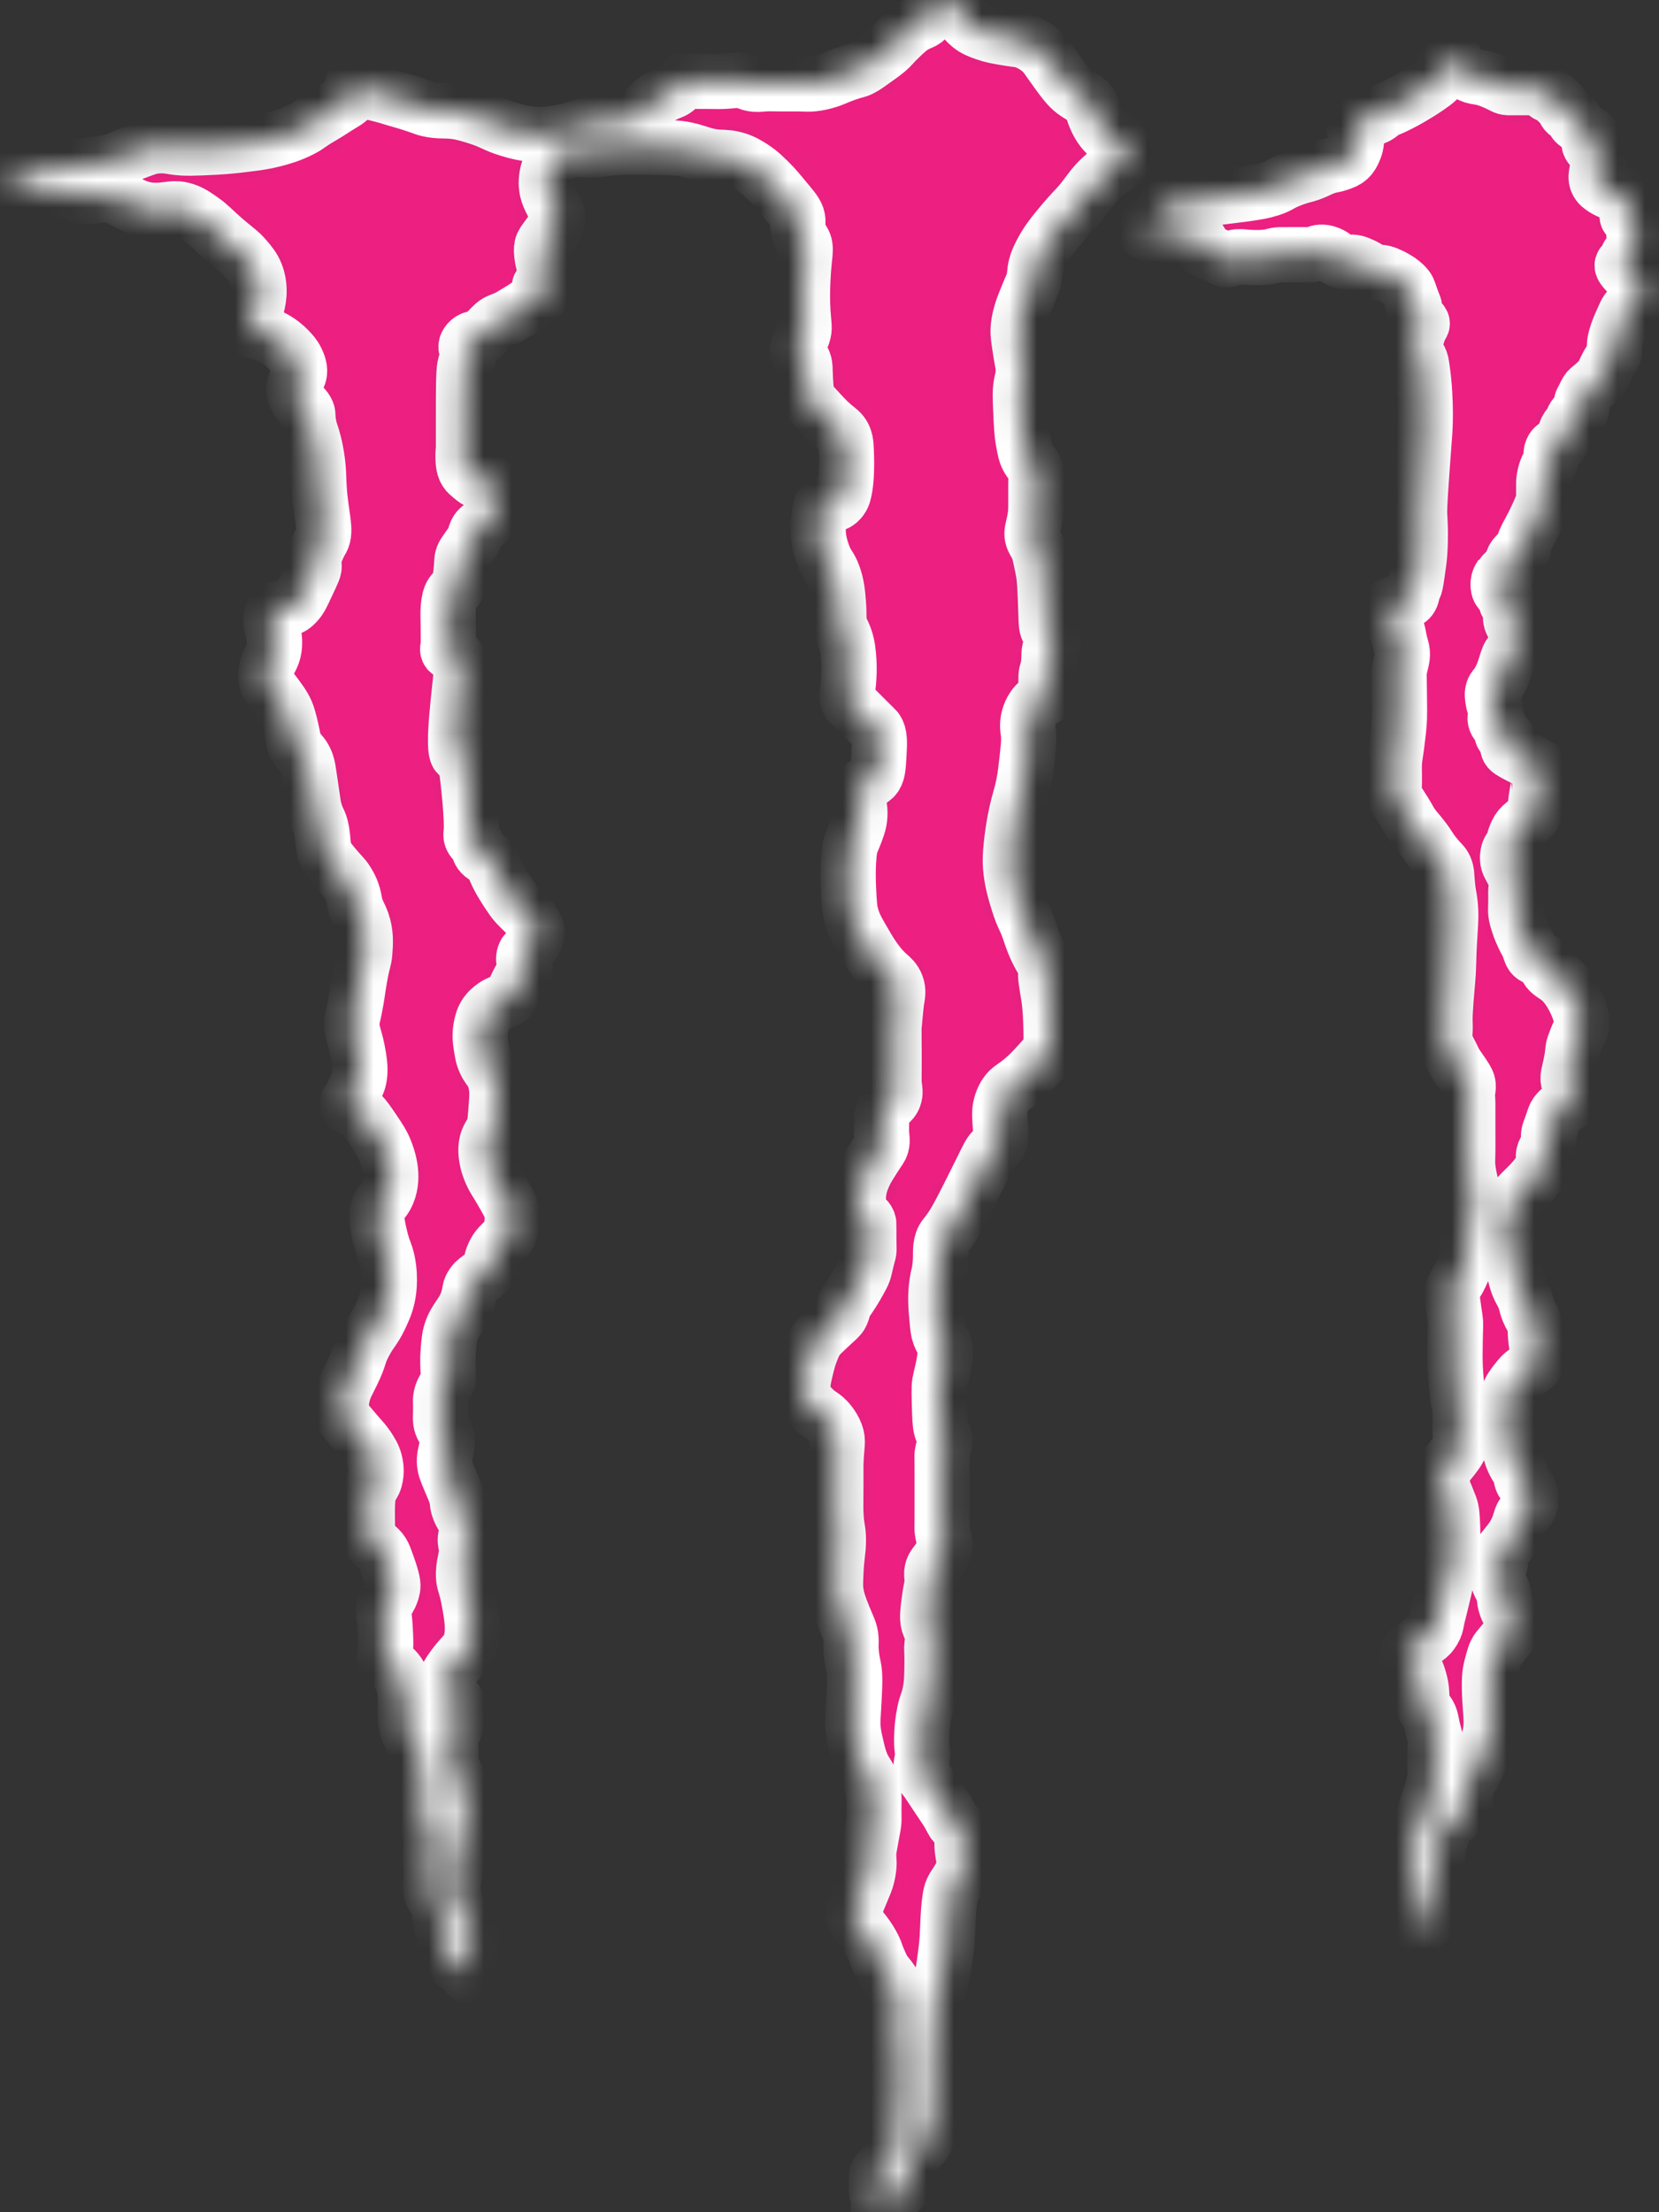 <svg width="60" height="80" viewBox="0 0 60 80" fill="none" xmlns="http://www.w3.org/2000/svg">
<rect x="0" y="0" width="60" height="80" fill="#333333" stroke="none"/>
<mask id="path-1-inside-1_36_53" fill="white">
<path d="M12.825 32.617C12.809 32.535 12.793 32.414 12.733 32.251C12.714 32.198 12.66 32.059 12.55 31.884C12.407 31.658 12.319 31.612 12.092 31.335C11.944 31.155 11.87 31.067 11.817 30.968C11.649 30.661 11.705 30.459 11.634 30.052C11.562 29.645 11.483 29.724 11.359 29.228C11.338 29.144 11.334 29.113 11.176 28.037C11.137 27.768 11.111 27.595 10.993 27.396C10.889 27.223 10.822 27.208 10.718 27.03C10.602 26.828 10.609 26.71 10.535 26.389C10.449 26.018 10.399 25.803 10.26 25.564C10.124 25.331 9.853 24.988 9.802 24.923C9.75 24.857 9.654 24.737 9.619 24.556C9.601 24.466 9.604 24.382 9.619 24.282C9.674 23.92 9.82 23.853 9.894 23.549C9.962 23.265 9.912 22.994 9.894 22.908C9.854 22.724 9.788 22.593 9.802 22.358C9.812 22.188 9.853 22.122 9.894 22.083C9.968 22.013 10.071 22.002 10.168 21.992C10.313 21.977 10.347 22.011 10.443 21.992C10.521 21.976 10.602 21.934 10.718 21.808C10.863 21.651 10.924 21.512 11.084 21.167C11.334 20.632 11.372 20.566 11.359 20.434C11.355 20.385 11.338 20.29 11.359 20.16C11.373 20.073 11.399 20.001 11.451 19.885C11.518 19.734 11.552 19.659 11.634 19.518C11.818 19.206 11.606 18.63 11.542 17.686C11.514 17.26 11.53 16.977 11.451 16.496C11.431 16.381 11.408 16.234 11.359 16.038C11.275 15.694 11.231 15.664 11.176 15.396C11.099 15.019 11.171 15.003 11.084 14.847C10.98 14.659 10.857 14.652 10.718 14.389C10.671 14.302 10.632 14.224 10.626 14.114C10.62 13.979 10.669 13.862 10.718 13.748C10.772 13.62 10.787 13.635 10.81 13.565C10.881 13.349 10.773 13.129 10.718 13.015C10.639 12.854 10.546 12.756 10.443 12.649C10.261 12.458 10.082 12.341 9.985 12.282C9.718 12.122 9.449 12.039 9.344 12.007C9.131 11.943 9.107 11.96 9.069 11.916C8.923 11.741 9.256 11.425 9.344 10.816C9.365 10.674 9.414 10.302 9.252 9.9C9.162 9.675 9.043 9.535 8.886 9.351C8.646 9.069 8.543 9.039 8.062 8.618C7.639 8.249 7.615 8.182 7.329 7.977C7.096 7.81 6.924 7.687 6.688 7.61C6.297 7.483 6.104 7.603 5.68 7.61C4.639 7.629 4.409 6.934 3.573 7.061C3.414 7.085 3.158 7.15 2.84 7.061C2.619 6.999 2.607 6.928 2.382 6.878C2.107 6.815 2.021 6.898 1.65 6.878C1.453 6.868 1.314 6.836 1.1 6.786C0.669 6.687 0.57 6.599 0.276 6.603C0.117 6.605 0.011 6.632 0.001 6.603C-0.017 6.552 0.285 6.404 0.459 6.328C0.912 6.129 1.298 6.065 1.375 6.053C2.221 5.919 2.379 6.076 3.298 5.962C3.722 5.909 3.933 5.883 4.214 5.778C4.443 5.693 4.652 5.583 5.13 5.412C5.272 5.362 5.343 5.336 5.405 5.32C5.796 5.222 6.11 5.287 6.321 5.32C6.681 5.376 7.049 5.357 7.787 5.32C8.226 5.298 8.561 5.258 8.794 5.229C9.291 5.168 9.545 5.136 9.894 5.046C10.164 4.976 10.503 4.885 10.901 4.679C11.203 4.523 11.13 4.512 11.634 4.221C11.883 4.077 12.12 3.912 12.367 3.763C12.542 3.658 12.704 3.563 12.733 3.397C12.756 3.267 12.684 3.171 12.733 3.122C12.796 3.061 12.976 3.155 13.1 3.214C13.388 3.349 13.71 3.395 14.016 3.488C14.557 3.654 14.561 3.642 14.932 3.763C15.368 3.906 15.325 3.91 15.481 3.946C15.898 4.044 16.048 3.978 16.489 4.038C16.745 4.074 16.916 4.127 17.222 4.221C17.841 4.414 17.88 4.52 18.412 4.679C18.666 4.755 18.988 4.849 19.42 4.862C19.786 4.873 20.067 4.822 20.336 4.771C20.83 4.677 20.813 4.613 21.344 4.496C21.922 4.369 22.21 4.305 22.534 4.313C22.813 4.32 23.024 4.363 23.176 4.221C23.257 4.144 23.264 4.067 23.45 3.855C23.542 3.75 23.605 3.695 23.634 3.672C23.715 3.604 23.793 3.553 23.908 3.488C24.267 3.29 24.299 3.342 24.458 3.214C24.458 3.214 24.564 3.128 24.733 2.939C24.733 2.939 24.794 2.939 24.916 2.939C25.129 2.939 25.344 2.939 25.557 2.939C25.771 2.939 25.985 2.95 26.198 2.939C26.6 2.919 26.71 2.87 26.931 2.939C27.044 2.974 27.075 3.005 27.206 3.03C27.374 3.063 27.48 3.043 27.664 3.03C27.847 3.019 28.03 3.03 28.214 3.03C28.427 3.03 28.641 3.028 28.855 3.03C29.205 3.036 29.25 3.046 29.404 3.03C29.6 3.01 29.744 2.972 29.862 2.939C30.166 2.856 30.202 2.802 30.595 2.664C30.974 2.531 30.963 2.572 31.145 2.481C31.276 2.416 31.415 2.315 31.694 2.114C31.881 1.98 31.974 1.913 32.061 1.84C32.272 1.66 32.278 1.612 32.519 1.382C32.765 1.145 32.889 1.027 33.068 0.924C33.315 0.782 33.416 0.798 33.526 0.649C33.58 0.577 33.623 0.479 33.71 0.282C33.777 0.129 33.807 0.041 33.893 0.008C33.931 -0.007 33.945 0.003 34.076 0.008C34.275 0.015 34.293 -0.007 34.351 0.008C34.48 0.04 34.517 0.181 34.626 0.374C34.626 0.374 34.811 0.701 35.084 0.924C35.254 1.063 35.411 1.119 35.633 1.198C35.876 1.285 36.073 1.318 36.458 1.382C36.853 1.447 36.856 1.425 37.007 1.473C37.122 1.51 37.391 1.61 37.648 1.84C37.798 1.973 37.851 2.068 38.015 2.298C38.414 2.857 38.614 3.138 38.839 3.305C39.116 3.51 39.346 3.567 39.48 3.855C39.525 3.951 39.511 3.968 39.572 4.13C39.608 4.224 39.726 4.536 39.938 4.771C40.262 5.128 40.538 5.015 40.671 5.32C40.677 5.334 40.791 5.607 40.671 5.778C40.65 5.808 40.626 5.829 40.58 5.87C40.453 5.981 40.335 6.038 40.305 6.053C40.184 6.115 40.071 6.216 39.847 6.42C39.591 6.651 39.449 6.858 39.297 7.061C38.904 7.585 38.894 7.487 38.198 8.343C38.054 8.521 37.838 8.791 37.648 9.168C37.576 9.312 37.512 9.44 37.465 9.626C37.404 9.868 37.441 9.93 37.374 10.175C37.343 10.283 37.33 10.296 37.19 10.633C37.092 10.87 37.044 10.99 37.007 11.091C36.955 11.238 36.843 11.549 36.824 11.916C36.815 12.095 36.848 12.31 36.916 12.74C36.982 13.163 37.019 13.246 37.007 13.473C36.995 13.706 36.95 13.745 36.916 14.023C36.899 14.156 36.895 14.27 36.916 14.755C36.942 15.357 36.956 15.664 37.007 15.946C37.065 16.264 37.093 16.422 37.19 16.587C37.313 16.796 37.421 16.841 37.465 17.045C37.481 17.119 37.469 17.121 37.465 17.503C37.465 17.503 37.465 17.625 37.465 17.87C37.465 18.328 37.465 18.328 37.465 18.328C37.456 19.036 37.228 19.195 37.374 19.518C37.425 19.632 37.487 19.688 37.557 19.885C37.582 19.954 37.6 20.02 37.648 20.251C37.677 20.386 37.718 20.579 37.74 20.709C37.77 20.888 37.796 21.121 37.832 22.267C37.841 22.567 37.843 22.68 37.923 22.816C38.003 22.952 38.12 23.041 38.106 23.183C38.099 23.258 38.062 23.28 38.015 23.366C37.909 23.556 37.958 23.686 37.923 24.007C37.892 24.296 37.847 24.241 37.832 24.465C37.804 24.863 37.949 25.022 37.832 25.198C37.765 25.298 37.714 25.254 37.557 25.381C37.274 25.612 37.205 25.949 37.19 26.022C37.148 26.233 37.178 26.399 37.19 26.48C37.232 26.748 37.188 27.117 37.099 27.854C36.979 28.851 36.816 28.889 36.641 30.052C36.518 30.869 36.541 31.23 36.549 31.335C36.588 31.851 36.712 32.254 36.824 32.617C37.013 33.23 37.077 33.172 37.282 33.808C37.282 33.808 37.432 34.273 37.648 34.633C37.699 34.716 37.722 34.75 37.722 34.75C37.786 34.841 37.812 34.858 37.832 34.907C37.862 34.987 37.839 35.063 37.832 35.09C37.785 35.274 37.867 35.64 37.923 36.007C37.992 36.455 38 36.762 38.015 37.289C38.025 37.661 38.014 37.831 37.923 38.022C37.865 38.143 37.762 38.257 37.557 38.48C37.346 38.71 37.213 38.854 37.007 39.029C36.636 39.345 36.519 39.343 36.366 39.579C36.344 39.613 36.234 39.786 36.183 40.037C36.144 40.226 36.157 40.407 36.183 40.77C36.203 41.049 36.221 41.111 36.183 41.228C36.126 41.403 36.014 41.485 35.908 41.594C35.789 41.717 35.765 41.781 35.45 42.419C35.361 42.598 35.165 42.995 34.992 43.335C34.731 43.847 34.596 44.108 34.442 44.342C34.18 44.741 34.139 44.705 34.076 44.892C33.972 45.2 34.059 45.364 33.984 45.899C33.95 46.146 33.932 46.101 33.893 46.357C33.814 46.868 33.849 47.255 33.893 47.731C33.917 48.004 33.931 48.145 33.984 48.281C34.054 48.461 34.131 48.542 34.168 48.739C34.194 48.882 34.182 48.995 34.168 49.105C34.109 49.554 34.031 49.744 33.984 50.021C33.959 50.173 33.967 50.458 33.984 51.029C33.998 51.479 34.019 51.612 34.076 51.762C34.117 51.872 34.152 51.921 34.168 52.037C34.196 52.245 34.114 52.313 34.076 52.586C34.066 52.657 34.074 52.635 34.076 53.136C34.077 53.289 34.076 53.441 34.076 53.594C34.076 53.777 34.076 53.96 34.076 54.143C34.076 54.357 34.077 54.571 34.076 54.785C34.074 55.287 34.068 55.266 34.076 55.334C34.117 55.687 34.214 55.759 34.168 55.975C34.143 56.091 34.09 56.174 33.984 56.342C33.843 56.566 33.748 56.626 33.71 56.8C33.687 56.904 33.701 56.968 33.71 57.075C33.729 57.331 33.674 57.388 33.618 57.807C33.549 58.325 33.514 58.583 33.618 58.815C33.639 58.861 33.685 58.952 33.71 59.09C33.739 59.251 33.72 59.374 33.71 59.456C33.684 59.672 33.713 59.672 33.71 60.097C33.705 60.61 33.702 60.915 33.618 61.288C33.549 61.59 33.507 61.582 33.435 61.929C33.369 62.244 33.353 62.49 33.343 62.662C33.304 63.329 33.416 63.29 33.343 63.67C33.319 63.793 33.279 63.948 33.343 64.128C33.381 64.233 33.431 64.283 33.526 64.403C33.557 64.441 33.526 64.403 33.893 64.952C34.215 65.434 34.202 65.407 34.259 65.502C34.469 65.847 34.431 65.848 34.534 65.96C34.652 66.087 34.773 66.162 34.809 66.326C34.825 66.404 34.815 66.464 34.809 66.509C34.737 67.02 34.972 67.292 34.809 67.7C34.789 67.751 34.765 67.796 34.717 67.883C34.584 68.13 34.511 68.189 34.442 68.341C34.392 68.451 34.373 68.547 34.351 68.708C34.28 69.22 34.289 69.619 34.259 70.082C34.24 70.371 34.213 70.571 34.168 70.906C34.098 71.419 34.045 71.635 33.984 71.822C33.94 71.961 33.926 71.977 33.893 72.097C33.798 72.439 33.801 72.713 33.801 72.83C33.801 73.503 33.712 73.554 33.71 74.57C33.708 75.304 33.753 75.592 33.71 76.127C33.678 76.531 33.643 76.479 33.618 76.86C33.608 77.013 33.605 77.153 33.526 77.318C33.461 77.454 33.363 77.569 33.343 77.593C33.257 77.693 33.225 77.701 33.16 77.776C33.091 77.856 33.054 77.933 32.977 78.143C32.88 78.406 32.808 78.643 32.794 78.692C32.715 78.953 32.697 79.038 32.61 79.15C32.549 79.229 32.541 79.209 32.427 79.334C32.354 79.414 32.247 79.531 32.152 79.7C32.064 79.857 32.058 79.932 31.969 79.975C31.914 80.001 31.83 80.015 31.786 79.975C31.736 79.929 31.778 79.847 31.786 79.7C31.799 79.466 31.703 79.453 31.694 79.15C31.692 79.069 31.698 79.038 31.694 78.876C31.692 78.75 31.687 78.733 31.694 78.692C31.713 78.589 31.775 78.522 31.878 78.418C32.152 78.139 32.167 78.152 32.244 78.051C32.301 77.977 32.39 77.857 32.427 77.685C32.443 77.614 32.432 77.617 32.427 77.318C32.425 77.132 32.429 77.153 32.427 76.769C32.426 76.613 32.425 76.613 32.427 76.585C32.439 76.359 32.497 76.2 32.519 76.127C32.571 75.956 32.532 75.919 32.519 75.395C32.505 74.807 32.554 74.826 32.519 74.479C32.488 74.169 32.449 74.155 32.427 73.838C32.418 73.707 32.425 73.71 32.427 73.196C32.43 72.495 32.417 72.591 32.427 72.463C32.444 72.244 32.468 72.157 32.427 72.005C32.391 71.865 32.324 71.762 32.244 71.639C32.121 71.448 32.082 71.451 31.969 71.273C31.899 71.16 31.86 71.074 31.786 70.906C31.669 70.642 31.69 70.63 31.603 70.448C31.502 70.237 31.391 70.079 31.328 69.99C31.211 69.824 31.177 69.807 31.053 69.624C30.887 69.376 30.874 69.297 30.87 69.257C30.865 69.212 30.867 69.154 30.962 68.891C31.019 68.732 31.064 68.625 31.145 68.433C31.301 68.058 31.315 68.019 31.328 67.975C31.393 67.761 31.413 67.587 31.42 67.517C31.445 67.257 31.401 67.236 31.42 66.967C31.424 66.893 31.453 66.734 31.511 66.418C31.585 66.013 31.595 65.984 31.603 65.868C31.611 65.746 31.601 65.766 31.603 65.41C31.605 65.095 31.613 65.07 31.603 64.952C31.584 64.733 31.535 64.569 31.511 64.494C31.4 64.138 31.297 64.138 31.145 63.761C31.067 63.568 31.029 63.408 30.962 63.12C30.939 63.021 30.896 62.84 30.87 62.662C30.822 62.335 30.848 62.133 30.87 61.746C30.913 60.972 30.935 60.585 30.87 60.281C30.848 60.176 30.793 59.954 30.778 59.639C30.769 59.44 30.786 59.407 30.778 59.273C30.762 58.984 30.669 58.866 30.504 58.449C30.367 58.102 30.27 57.858 30.229 57.533C30.208 57.37 30.215 57.207 30.229 56.891C30.26 56.183 30.32 56.123 30.32 55.701C30.32 55.253 30.253 55.328 30.229 54.693C30.221 54.503 30.227 54.492 30.229 53.685C30.231 52.961 30.225 53.061 30.229 52.953C30.252 52.235 30.33 52.127 30.229 51.853C30.114 51.54 29.881 51.32 29.862 51.304C29.702 51.155 29.608 51.144 29.404 50.937C29.296 50.828 29.202 50.73 29.13 50.571C29.045 50.384 29.04 50.218 29.038 50.113C29.037 50.056 29.038 49.944 29.13 49.563C29.2 49.27 29.236 49.124 29.313 48.922C29.397 48.702 29.457 48.547 29.588 48.373C29.641 48.301 29.746 48.202 29.954 48.006C30.33 47.653 30.356 47.652 30.412 47.548C30.501 47.382 30.468 47.32 30.595 47.09C30.648 46.994 30.653 47.008 30.778 46.815C30.803 46.778 30.919 46.6 31.053 46.357C31.152 46.179 31.202 46.089 31.236 45.991C31.267 45.902 31.267 45.879 31.328 45.625C31.408 45.294 31.409 45.337 31.42 45.258C31.434 45.157 31.421 45.178 31.42 44.709C31.42 44.479 31.42 44.434 31.42 44.434C31.421 44.269 31.422 44.269 31.42 44.251C31.398 44.077 31.248 44.02 31.145 43.884C30.999 43.694 31.023 43.45 31.053 43.151C31.082 42.871 31.168 42.669 31.236 42.51C31.324 42.309 31.42 42.157 31.603 41.869C31.812 41.539 31.843 41.533 31.878 41.411C31.936 41.209 31.871 41.161 31.878 40.77C31.883 40.447 31.886 40.286 31.969 40.129C32.095 39.893 32.252 39.898 32.336 39.671C32.393 39.512 32.361 39.389 32.336 39.213C32.327 39.154 32.337 39.214 32.336 38.205C32.334 37.182 32.324 37.242 32.336 37.106C32.403 36.334 32.427 36.19 32.427 36.19C32.459 36.005 32.497 35.835 32.427 35.64C32.358 35.446 32.222 35.334 32.152 35.274C31.716 34.896 31.438 34.411 31.145 33.9C30.987 33.625 30.863 33.404 30.778 33.075C30.722 32.854 30.71 32.622 30.687 32.159C30.668 31.768 30.669 31.454 30.687 31.152C30.713 30.697 30.758 30.566 30.778 30.511C30.82 30.397 30.873 30.299 30.962 30.052C31.013 29.911 31.038 29.839 31.053 29.778C31.076 29.681 31.144 29.384 31.053 29.045C30.997 28.835 30.929 28.791 30.962 28.678C30.985 28.595 31.043 28.549 31.236 28.404C31.592 28.135 31.579 28.153 31.603 28.129C31.746 27.984 31.761 27.756 31.786 27.305C31.813 26.827 31.823 26.584 31.694 26.389C31.69 26.381 31.693 26.387 31.328 26.022C30.983 25.678 31.028 25.72 30.962 25.656C30.718 25.418 30.713 25.426 30.687 25.381C30.583 25.206 30.648 25.073 30.687 24.648C30.698 24.523 30.726 24.166 30.687 23.732C30.67 23.549 30.655 23.39 30.595 23.183C30.53 22.957 30.473 22.887 30.412 22.724C30.299 22.426 30.361 22.312 30.32 21.808C30.294 21.471 30.268 21.158 30.137 20.801C30.002 20.433 29.917 20.464 29.771 20.068C29.708 19.897 29.589 19.572 29.588 19.152C29.586 18.771 29.679 18.328 29.679 18.328C29.679 18.328 29.723 18.263 29.771 18.236C29.817 18.21 29.851 18.228 29.954 18.236C30.029 18.242 30.081 18.246 30.137 18.236C30.293 18.208 30.388 18.084 30.412 18.053C30.47 17.978 30.494 17.904 30.504 17.87C30.68 17.275 30.595 16.129 30.595 16.129C30.588 16.029 30.577 15.903 30.504 15.763C30.422 15.608 30.324 15.553 30.137 15.396C29.95 15.24 29.829 15.109 29.588 14.847C29.378 14.62 29.272 14.504 29.221 14.389C29.161 14.252 29.151 14.084 29.13 13.748C29.103 13.311 29.136 13.199 29.038 13.015C28.954 12.855 28.89 12.867 28.855 12.74C28.793 12.519 28.951 12.364 29.038 12.099C29.115 11.866 29.069 11.758 29.038 11.274C29.007 10.787 29.023 10.417 29.038 10.084C29.076 9.199 29.202 8.973 29.038 8.71C29 8.647 28.885 8.488 28.855 8.252C28.838 8.122 28.861 8.08 28.855 7.977C28.843 7.774 28.736 7.633 28.488 7.336C28.198 6.986 28.052 6.811 27.939 6.694C27.681 6.43 27.501 6.244 27.206 6.053C27.063 5.961 26.897 5.854 26.656 5.778C26.385 5.692 26.183 5.695 26.015 5.687C25.505 5.66 25.33 5.527 24.824 5.412C24.497 5.338 24.087 5.331 23.267 5.32C21.616 5.298 21.968 5.466 21.16 5.412C20.989 5.401 20.574 5.366 20.244 5.595C20.085 5.706 19.982 5.854 19.97 5.87C19.844 6.051 19.807 6.222 19.786 6.328C19.732 6.597 19.773 6.812 19.786 6.878C19.822 7.044 19.881 7.161 19.97 7.336C20.057 7.508 20.131 7.61 20.153 7.794C20.157 7.834 20.165 7.897 20.153 7.977C20.131 8.122 20.062 8.218 19.97 8.343C19.652 8.774 19.625 8.806 19.603 8.893C19.574 9.011 19.585 9.107 19.603 9.259C19.63 9.483 19.694 9.6 19.695 9.809C19.695 9.854 19.692 9.898 19.695 9.992C19.698 10.136 19.708 10.143 19.695 10.175C19.651 10.286 19.506 10.3 19.512 10.358C19.515 10.394 19.569 10.392 19.603 10.45C19.645 10.523 19.61 10.615 19.603 10.633C19.563 10.739 19.467 10.791 19.42 10.816C19.228 10.924 19.059 11.07 18.87 11.183C18.429 11.446 18.487 11.42 18.412 11.458C18.097 11.616 18.025 11.592 17.863 11.732C17.789 11.797 17.671 11.917 17.588 12.007C17.472 12.134 17.462 12.157 17.405 12.191C17.256 12.277 17.178 12.201 17.038 12.282C16.943 12.337 16.848 12.448 16.855 12.557C16.861 12.637 16.918 12.655 16.947 12.74C16.997 12.889 16.89 13.048 16.855 13.107C16.776 13.238 16.771 13.624 16.764 14.389C16.764 14.425 16.764 14.395 16.764 15.488C16.764 15.976 16.764 16.221 16.764 16.221C16.755 16.291 16.729 16.509 16.764 16.77C16.776 16.858 16.794 16.951 16.855 17.045C16.9 17.115 16.949 17.155 17.038 17.229C17.174 17.34 17.242 17.396 17.313 17.412C17.473 17.447 17.559 17.343 17.68 17.412C17.704 17.425 17.726 17.452 17.771 17.503C17.83 17.572 17.914 17.668 17.954 17.778C17.965 17.806 18.003 17.916 17.954 18.145C17.929 18.267 17.841 18.684 17.496 18.969C17.386 19.06 17.289 19.105 17.222 19.244C17.172 19.345 17.192 19.385 17.13 19.518C17.088 19.609 17.057 19.638 16.947 19.793C16.843 19.94 16.792 20.013 16.764 20.068C16.682 20.227 16.721 20.292 16.672 20.709C16.644 20.949 16.629 21.071 16.58 21.167C16.49 21.349 16.398 21.355 16.306 21.534C16.285 21.574 16.24 21.67 16.214 21.992C16.198 22.199 16.211 22.218 16.214 22.724C16.216 23.146 16.217 23.356 16.214 23.366C16.203 23.401 16.171 23.493 16.214 23.549C16.251 23.596 16.311 23.581 16.397 23.64C16.419 23.656 16.443 23.682 16.489 23.732C16.653 23.913 16.667 23.981 16.672 24.007C16.674 24.02 16.673 24.02 16.672 24.099C16.67 24.249 16.672 24.35 16.672 24.373C16.672 24.674 16.306 27.228 16.58 27.305C16.608 27.312 16.626 27.291 16.672 27.305C16.803 27.344 16.841 27.578 16.855 27.671C16.946 28.261 17.096 29.719 17.038 30.144C17.037 30.156 17.032 30.191 17.038 30.236C17.057 30.36 17.147 30.424 17.222 30.511C17.366 30.68 17.276 30.736 17.405 30.877C17.535 31.021 17.648 30.987 17.771 31.152C17.823 31.222 17.844 31.285 17.863 31.335C18.006 31.728 18.247 32.093 18.412 32.343C18.507 32.485 18.575 32.586 18.687 32.709C18.763 32.791 18.867 32.892 18.962 32.984C19.081 33.098 19.099 33.111 19.145 33.167C19.234 33.274 19.292 33.376 19.328 33.442C19.383 33.54 19.411 33.589 19.42 33.625C19.468 33.808 19.356 33.989 19.237 34.175C19.059 34.452 19.008 34.4 18.962 34.541C18.88 34.797 19.064 34.927 18.962 35.182C18.921 35.286 18.897 35.25 18.779 35.457C18.694 35.606 18.693 35.65 18.596 35.823C18.516 35.966 18.477 36.038 18.412 36.098C18.3 36.205 18.226 36.193 18.046 36.281C17.968 36.32 17.745 36.433 17.588 36.648C17.47 36.809 17.436 36.965 17.405 37.106C17.34 37.404 17.375 37.642 17.405 37.839C17.441 38.076 17.469 38.264 17.588 38.48C17.691 38.666 17.776 38.716 17.863 38.938C17.921 39.087 17.941 39.211 17.954 39.304C17.982 39.49 17.978 39.639 17.954 39.945C17.916 40.434 17.898 40.677 17.863 40.77C17.757 41.051 17.632 41.115 17.588 41.411C17.566 41.561 17.578 41.682 17.588 41.777C17.601 41.907 17.637 42.112 17.771 42.419C17.871 42.646 17.913 42.672 18.138 43.06C18.361 43.445 18.473 43.639 18.504 43.793C18.519 43.866 18.587 44.238 18.412 44.617C18.251 44.967 18.057 44.945 17.863 45.35C17.715 45.657 17.82 45.686 17.68 45.899C17.472 46.216 17.202 46.212 17.038 46.541C16.975 46.668 17.003 46.693 16.947 46.907C16.787 47.513 16.479 47.636 16.306 48.189C16.252 48.359 16.24 48.516 16.214 48.831C16.151 49.605 16.304 49.795 16.122 50.113C16.071 50.203 15.968 50.347 15.939 50.571C15.931 50.638 15.937 50.644 15.939 50.846C15.943 51.223 15.921 51.263 15.939 51.395C15.97 51.613 16.051 51.648 16.122 51.853C16.301 52.364 15.953 52.583 16.122 53.136C16.146 53.212 16.199 53.339 16.306 53.594C16.408 53.838 16.445 53.909 16.489 54.052C16.567 54.307 16.521 54.317 16.58 54.51C16.717 54.952 17.021 55.103 16.947 55.334C16.924 55.406 16.888 55.41 16.855 55.517C16.804 55.685 16.843 55.832 16.855 55.884C16.93 56.211 16.776 56.45 16.764 56.891C16.754 57.238 16.845 57.27 16.947 57.807C17.081 58.516 17.217 59.242 16.855 59.731C16.755 59.867 16.641 59.951 16.397 60.281C16.196 60.553 16.138 60.68 16.122 60.83C16.115 60.899 16.095 61.107 16.214 61.288C16.35 61.495 16.556 61.493 16.58 61.655C16.594 61.746 16.53 61.76 16.489 61.929C16.438 62.141 16.523 62.182 16.489 62.387C16.453 62.607 16.349 62.604 16.306 62.845C16.291 62.931 16.3 62.95 16.306 63.212C16.313 63.558 16.296 63.557 16.306 63.67C16.328 63.949 16.436 64.034 16.58 64.403C16.691 64.685 16.737 64.912 16.764 65.044C16.849 65.464 16.927 65.852 16.764 66.235C16.697 66.392 16.649 66.407 16.58 66.601C16.495 66.842 16.498 67.022 16.489 67.242C16.458 68.019 16.34 68.019 16.397 68.433C16.424 68.623 16.453 68.834 16.58 69.074C16.649 69.203 16.803 69.449 16.947 69.715C16.97 69.758 17.021 69.856 17.038 69.99C17.049 70.08 17.041 70.15 17.038 70.173C16.994 70.555 17.016 71.453 16.947 71.456C16.926 71.457 16.931 71.373 16.855 71.273C16.776 71.168 16.684 71.146 16.58 71.089C16.58 71.089 16.349 70.963 16.214 70.723C16.123 70.562 16.181 70.507 16.122 70.173C16.067 69.856 16.01 69.875 15.939 69.532C15.853 69.115 15.943 69.108 15.848 68.891C15.747 68.662 15.615 68.593 15.573 68.341C15.554 68.229 15.565 68.146 15.573 68.067C15.629 67.523 15.53 67.491 15.573 66.876C15.603 66.436 15.662 66.335 15.573 66.143C15.482 65.948 15.384 65.971 15.298 65.777C15.209 65.576 15.276 65.464 15.298 64.952C15.309 64.698 15.302 64.506 15.298 64.403C15.282 64.011 15.275 63.816 15.206 63.578C15.132 63.324 15.013 63.094 14.932 62.937C14.835 62.75 14.797 62.71 14.748 62.571C14.68 62.376 14.669 62.219 14.657 62.021C14.637 61.702 14.676 61.684 14.657 61.38C14.643 61.159 14.634 61.013 14.565 60.83C14.531 60.739 14.46 60.549 14.29 60.372C14.116 60.191 13.981 60.173 13.924 60.006C13.888 59.902 13.909 59.815 13.924 59.731C13.963 59.508 13.95 59.277 13.924 58.815C13.895 58.297 13.806 58.16 13.924 57.991C13.966 57.93 14.037 57.861 14.107 57.716C14.115 57.698 14.174 57.575 14.199 57.441C14.222 57.316 14.216 57.181 14.016 56.617C13.924 56.359 13.877 56.229 13.832 56.159C13.656 55.885 13.512 55.903 13.374 55.701C13.29 55.576 13.286 55.31 13.283 54.785C13.278 54.111 13.33 53.965 13.374 53.869C13.45 53.704 13.506 53.678 13.558 53.502C13.642 53.212 13.581 52.958 13.558 52.861C13.503 52.643 13.409 52.5 13.283 52.311C13.171 52.145 13.126 52.114 12.825 51.762C12.447 51.321 12.399 51.231 12.367 51.121C12.309 50.919 12.336 50.751 12.367 50.571C12.428 50.211 12.554 50.022 12.733 49.655C13.048 49.008 12.93 49.039 13.191 48.556C13.428 48.117 13.527 48.088 13.741 47.64C13.846 47.419 13.948 47.206 14.016 46.907C14.04 46.798 14.149 46.287 14.016 45.625C13.94 45.255 13.881 45.287 13.741 44.709C13.594 44.106 13.621 43.911 13.649 43.793C13.727 43.468 13.874 43.487 14.016 43.151C14.288 42.504 14.005 41.798 13.924 41.594C13.831 41.362 13.731 41.212 13.558 40.953C13.234 40.469 13.073 40.228 12.825 40.129C12.726 40.089 12.568 40.047 12.55 39.945C12.538 39.875 12.598 39.813 12.642 39.762C12.642 39.762 12.69 39.705 12.916 39.213C13.095 38.824 12.992 38.312 12.916 37.93C12.823 37.461 12.702 37.316 12.733 36.923C12.742 36.803 12.753 36.816 12.825 36.465C12.924 35.976 12.922 35.852 13.008 35.365C13.135 34.648 13.167 34.754 13.191 34.449C13.216 34.128 13.244 33.763 13.1 33.35C13.001 33.065 12.888 32.955 12.825 32.617Z"/>
</mask>
<path d="M12.825 32.617C12.809 32.535 12.793 32.414 12.733 32.251C12.714 32.198 12.66 32.059 12.55 31.884C12.407 31.658 12.319 31.612 12.092 31.335C11.944 31.155 11.87 31.067 11.817 30.968C11.649 30.661 11.705 30.459 11.634 30.052C11.562 29.645 11.483 29.724 11.359 29.228C11.338 29.144 11.334 29.113 11.176 28.037C11.137 27.768 11.111 27.595 10.993 27.396C10.889 27.223 10.822 27.208 10.718 27.03C10.602 26.828 10.609 26.71 10.535 26.389C10.449 26.018 10.399 25.803 10.26 25.564C10.124 25.331 9.853 24.988 9.802 24.923C9.75 24.857 9.654 24.737 9.619 24.556C9.601 24.466 9.604 24.382 9.619 24.282C9.674 23.92 9.82 23.853 9.894 23.549C9.962 23.265 9.912 22.994 9.894 22.908C9.854 22.724 9.788 22.593 9.802 22.358C9.812 22.188 9.853 22.122 9.894 22.083C9.968 22.013 10.071 22.002 10.168 21.992C10.313 21.977 10.347 22.011 10.443 21.992C10.521 21.976 10.602 21.934 10.718 21.808C10.863 21.651 10.924 21.512 11.084 21.167C11.334 20.632 11.372 20.566 11.359 20.434C11.355 20.385 11.338 20.29 11.359 20.16C11.373 20.073 11.399 20.001 11.451 19.885C11.518 19.734 11.552 19.659 11.634 19.518C11.818 19.206 11.606 18.63 11.542 17.686C11.514 17.26 11.53 16.977 11.451 16.496C11.431 16.381 11.408 16.234 11.359 16.038C11.275 15.694 11.231 15.664 11.176 15.396C11.099 15.019 11.171 15.003 11.084 14.847C10.98 14.659 10.857 14.652 10.718 14.389C10.671 14.302 10.632 14.224 10.626 14.114C10.62 13.979 10.669 13.862 10.718 13.748C10.772 13.62 10.787 13.635 10.81 13.565C10.881 13.349 10.773 13.129 10.718 13.015C10.639 12.854 10.546 12.756 10.443 12.649C10.261 12.458 10.082 12.341 9.985 12.282C9.718 12.122 9.449 12.039 9.344 12.007C9.131 11.943 9.107 11.96 9.069 11.916C8.923 11.741 9.256 11.425 9.344 10.816C9.365 10.674 9.414 10.302 9.252 9.9C9.162 9.675 9.043 9.535 8.886 9.351C8.646 9.069 8.543 9.039 8.062 8.618C7.639 8.249 7.615 8.182 7.329 7.977C7.096 7.81 6.924 7.687 6.688 7.61C6.297 7.483 6.104 7.603 5.68 7.61C4.639 7.629 4.409 6.934 3.573 7.061C3.414 7.085 3.158 7.15 2.84 7.061C2.619 6.999 2.607 6.928 2.382 6.878C2.107 6.815 2.021 6.898 1.65 6.878C1.453 6.868 1.314 6.836 1.1 6.786C0.669 6.687 0.57 6.599 0.276 6.603C0.117 6.605 0.011 6.632 0.001 6.603C-0.017 6.552 0.285 6.404 0.459 6.328C0.912 6.129 1.298 6.065 1.375 6.053C2.221 5.919 2.379 6.076 3.298 5.962C3.722 5.909 3.933 5.883 4.214 5.778C4.443 5.693 4.652 5.583 5.13 5.412C5.272 5.362 5.343 5.336 5.405 5.32C5.796 5.222 6.11 5.287 6.321 5.32C6.681 5.376 7.049 5.357 7.787 5.32C8.226 5.298 8.561 5.258 8.794 5.229C9.291 5.168 9.545 5.136 9.894 5.046C10.164 4.976 10.503 4.885 10.901 4.679C11.203 4.523 11.13 4.512 11.634 4.221C11.883 4.077 12.12 3.912 12.367 3.763C12.542 3.658 12.704 3.563 12.733 3.397C12.756 3.267 12.684 3.171 12.733 3.122C12.796 3.061 12.976 3.155 13.1 3.214C13.388 3.349 13.71 3.395 14.016 3.488C14.557 3.654 14.561 3.642 14.932 3.763C15.368 3.906 15.325 3.91 15.481 3.946C15.898 4.044 16.048 3.978 16.489 4.038C16.745 4.074 16.916 4.127 17.222 4.221C17.841 4.414 17.88 4.52 18.412 4.679C18.666 4.755 18.988 4.849 19.42 4.862C19.786 4.873 20.067 4.822 20.336 4.771C20.83 4.677 20.813 4.613 21.344 4.496C21.922 4.369 22.21 4.305 22.534 4.313C22.813 4.32 23.024 4.363 23.176 4.221C23.257 4.144 23.264 4.067 23.45 3.855C23.542 3.75 23.605 3.695 23.634 3.672C23.715 3.604 23.793 3.553 23.908 3.488C24.267 3.29 24.299 3.342 24.458 3.214C24.458 3.214 24.564 3.128 24.733 2.939C24.733 2.939 24.794 2.939 24.916 2.939C25.129 2.939 25.344 2.939 25.557 2.939C25.771 2.939 25.985 2.95 26.198 2.939C26.6 2.919 26.71 2.87 26.931 2.939C27.044 2.974 27.075 3.005 27.206 3.03C27.374 3.063 27.48 3.043 27.664 3.03C27.847 3.019 28.03 3.03 28.214 3.03C28.427 3.03 28.641 3.028 28.855 3.03C29.205 3.036 29.25 3.046 29.404 3.03C29.6 3.01 29.744 2.972 29.862 2.939C30.166 2.856 30.202 2.802 30.595 2.664C30.974 2.531 30.963 2.572 31.145 2.481C31.276 2.416 31.415 2.315 31.694 2.114C31.881 1.98 31.974 1.913 32.061 1.84C32.272 1.66 32.278 1.612 32.519 1.382C32.765 1.145 32.889 1.027 33.068 0.924C33.315 0.782 33.416 0.798 33.526 0.649C33.58 0.577 33.623 0.479 33.71 0.282C33.777 0.129 33.807 0.041 33.893 0.008C33.931 -0.007 33.945 0.003 34.076 0.008C34.275 0.015 34.293 -0.007 34.351 0.008C34.48 0.04 34.517 0.181 34.626 0.374C34.626 0.374 34.811 0.701 35.084 0.924C35.254 1.063 35.411 1.119 35.633 1.198C35.876 1.285 36.073 1.318 36.458 1.382C36.853 1.447 36.856 1.425 37.007 1.473C37.122 1.51 37.391 1.61 37.648 1.84C37.798 1.973 37.851 2.068 38.015 2.298C38.414 2.857 38.614 3.138 38.839 3.305C39.116 3.51 39.346 3.567 39.48 3.855C39.525 3.951 39.511 3.968 39.572 4.13C39.608 4.224 39.726 4.536 39.938 4.771C40.262 5.128 40.538 5.015 40.671 5.32C40.677 5.334 40.791 5.607 40.671 5.778C40.65 5.808 40.626 5.829 40.58 5.87C40.453 5.981 40.335 6.038 40.305 6.053C40.184 6.115 40.071 6.216 39.847 6.42C39.591 6.651 39.449 6.858 39.297 7.061C38.904 7.585 38.894 7.487 38.198 8.343C38.054 8.521 37.838 8.791 37.648 9.168C37.576 9.312 37.512 9.44 37.465 9.626C37.404 9.868 37.441 9.93 37.374 10.175C37.343 10.283 37.33 10.296 37.19 10.633C37.092 10.87 37.044 10.99 37.007 11.091C36.955 11.238 36.843 11.549 36.824 11.916C36.815 12.095 36.848 12.31 36.916 12.74C36.982 13.163 37.019 13.246 37.007 13.473C36.995 13.706 36.95 13.745 36.916 14.023C36.899 14.156 36.895 14.27 36.916 14.755C36.942 15.357 36.956 15.664 37.007 15.946C37.065 16.264 37.093 16.422 37.19 16.587C37.313 16.796 37.421 16.841 37.465 17.045C37.481 17.119 37.469 17.121 37.465 17.503C37.465 17.503 37.465 17.625 37.465 17.87C37.465 18.328 37.465 18.328 37.465 18.328C37.456 19.036 37.228 19.195 37.374 19.518C37.425 19.632 37.487 19.688 37.557 19.885C37.582 19.954 37.6 20.02 37.648 20.251C37.677 20.386 37.718 20.579 37.74 20.709C37.77 20.888 37.796 21.121 37.832 22.267C37.841 22.567 37.843 22.68 37.923 22.816C38.003 22.952 38.12 23.041 38.106 23.183C38.099 23.258 38.062 23.28 38.015 23.366C37.909 23.556 37.958 23.686 37.923 24.007C37.892 24.296 37.847 24.241 37.832 24.465C37.804 24.863 37.949 25.022 37.832 25.198C37.765 25.298 37.714 25.254 37.557 25.381C37.274 25.612 37.205 25.949 37.19 26.022C37.148 26.233 37.178 26.399 37.19 26.48C37.232 26.748 37.188 27.117 37.099 27.854C36.979 28.851 36.816 28.889 36.641 30.052C36.518 30.869 36.541 31.23 36.549 31.335C36.588 31.851 36.712 32.254 36.824 32.617C37.013 33.23 37.077 33.172 37.282 33.808C37.282 33.808 37.432 34.273 37.648 34.633C37.699 34.716 37.722 34.75 37.722 34.75C37.786 34.841 37.812 34.858 37.832 34.907C37.862 34.987 37.839 35.063 37.832 35.09C37.785 35.274 37.867 35.64 37.923 36.007C37.992 36.455 38 36.762 38.015 37.289C38.025 37.661 38.014 37.831 37.923 38.022C37.865 38.143 37.762 38.257 37.557 38.48C37.346 38.71 37.213 38.854 37.007 39.029C36.636 39.345 36.519 39.343 36.366 39.579C36.344 39.613 36.234 39.786 36.183 40.037C36.144 40.226 36.157 40.407 36.183 40.77C36.203 41.049 36.221 41.111 36.183 41.228C36.126 41.403 36.014 41.485 35.908 41.594C35.789 41.717 35.765 41.781 35.45 42.419C35.361 42.598 35.165 42.995 34.992 43.335C34.731 43.847 34.596 44.108 34.442 44.342C34.18 44.741 34.139 44.705 34.076 44.892C33.972 45.2 34.059 45.364 33.984 45.899C33.95 46.146 33.932 46.101 33.893 46.357C33.814 46.868 33.849 47.255 33.893 47.731C33.917 48.004 33.931 48.145 33.984 48.281C34.054 48.461 34.131 48.542 34.168 48.739C34.194 48.882 34.182 48.995 34.168 49.105C34.109 49.554 34.031 49.744 33.984 50.021C33.959 50.173 33.967 50.458 33.984 51.029C33.998 51.479 34.019 51.612 34.076 51.762C34.117 51.872 34.152 51.921 34.168 52.037C34.196 52.245 34.114 52.313 34.076 52.586C34.066 52.657 34.074 52.635 34.076 53.136C34.077 53.289 34.076 53.441 34.076 53.594C34.076 53.777 34.076 53.96 34.076 54.143C34.076 54.357 34.077 54.571 34.076 54.785C34.074 55.287 34.068 55.266 34.076 55.334C34.117 55.687 34.214 55.759 34.168 55.975C34.143 56.091 34.09 56.174 33.984 56.342C33.843 56.566 33.748 56.626 33.71 56.8C33.687 56.904 33.701 56.968 33.71 57.075C33.729 57.331 33.674 57.388 33.618 57.807C33.549 58.325 33.514 58.583 33.618 58.815C33.639 58.861 33.685 58.952 33.71 59.09C33.739 59.251 33.72 59.374 33.71 59.456C33.684 59.672 33.713 59.672 33.71 60.097C33.705 60.61 33.702 60.915 33.618 61.288C33.549 61.59 33.507 61.582 33.435 61.929C33.369 62.244 33.353 62.49 33.343 62.662C33.304 63.329 33.416 63.29 33.343 63.67C33.319 63.793 33.279 63.948 33.343 64.128C33.381 64.233 33.431 64.283 33.526 64.403C33.557 64.441 33.526 64.403 33.893 64.952C34.215 65.434 34.202 65.407 34.259 65.502C34.469 65.847 34.431 65.848 34.534 65.96C34.652 66.087 34.773 66.162 34.809 66.326C34.825 66.404 34.815 66.464 34.809 66.509C34.737 67.02 34.972 67.292 34.809 67.7C34.789 67.751 34.765 67.796 34.717 67.883C34.584 68.13 34.511 68.189 34.442 68.341C34.392 68.451 34.373 68.547 34.351 68.708C34.28 69.22 34.289 69.619 34.259 70.082C34.24 70.371 34.213 70.571 34.168 70.906C34.098 71.419 34.045 71.635 33.984 71.822C33.94 71.961 33.926 71.977 33.893 72.097C33.798 72.439 33.801 72.713 33.801 72.83C33.801 73.503 33.712 73.554 33.71 74.57C33.708 75.304 33.753 75.592 33.71 76.127C33.678 76.531 33.643 76.479 33.618 76.86C33.608 77.013 33.605 77.153 33.526 77.318C33.461 77.454 33.363 77.569 33.343 77.593C33.257 77.693 33.225 77.701 33.16 77.776C33.091 77.856 33.054 77.933 32.977 78.143C32.88 78.406 32.808 78.643 32.794 78.692C32.715 78.953 32.697 79.038 32.61 79.15C32.549 79.229 32.541 79.209 32.427 79.334C32.354 79.414 32.247 79.531 32.152 79.7C32.064 79.857 32.058 79.932 31.969 79.975C31.914 80.001 31.83 80.015 31.786 79.975C31.736 79.929 31.778 79.847 31.786 79.7C31.799 79.466 31.703 79.453 31.694 79.15C31.692 79.069 31.698 79.038 31.694 78.876C31.692 78.75 31.687 78.733 31.694 78.692C31.713 78.589 31.775 78.522 31.878 78.418C32.152 78.139 32.167 78.152 32.244 78.051C32.301 77.977 32.39 77.857 32.427 77.685C32.443 77.614 32.432 77.617 32.427 77.318C32.425 77.132 32.429 77.153 32.427 76.769C32.426 76.613 32.425 76.613 32.427 76.585C32.439 76.359 32.497 76.2 32.519 76.127C32.571 75.956 32.532 75.919 32.519 75.395C32.505 74.807 32.554 74.826 32.519 74.479C32.488 74.169 32.449 74.155 32.427 73.838C32.418 73.707 32.425 73.71 32.427 73.196C32.43 72.495 32.417 72.591 32.427 72.463C32.444 72.244 32.468 72.157 32.427 72.005C32.391 71.865 32.324 71.762 32.244 71.639C32.121 71.448 32.082 71.451 31.969 71.273C31.899 71.16 31.86 71.074 31.786 70.906C31.669 70.642 31.69 70.63 31.603 70.448C31.502 70.237 31.391 70.079 31.328 69.99C31.211 69.824 31.177 69.807 31.053 69.624C30.887 69.376 30.874 69.297 30.87 69.257C30.865 69.212 30.867 69.154 30.962 68.891C31.019 68.732 31.064 68.625 31.145 68.433C31.301 68.058 31.315 68.019 31.328 67.975C31.393 67.761 31.413 67.587 31.42 67.517C31.445 67.257 31.401 67.236 31.42 66.967C31.424 66.893 31.453 66.734 31.511 66.418C31.585 66.013 31.595 65.984 31.603 65.868C31.611 65.746 31.601 65.766 31.603 65.41C31.605 65.095 31.613 65.07 31.603 64.952C31.584 64.733 31.535 64.569 31.511 64.494C31.4 64.138 31.297 64.138 31.145 63.761C31.067 63.568 31.029 63.408 30.962 63.12C30.939 63.021 30.896 62.84 30.87 62.662C30.822 62.335 30.848 62.133 30.87 61.746C30.913 60.972 30.935 60.585 30.87 60.281C30.848 60.176 30.793 59.954 30.778 59.639C30.769 59.44 30.786 59.407 30.778 59.273C30.762 58.984 30.669 58.866 30.504 58.449C30.367 58.102 30.27 57.858 30.229 57.533C30.208 57.37 30.215 57.207 30.229 56.891C30.26 56.183 30.32 56.123 30.32 55.701C30.32 55.253 30.253 55.328 30.229 54.693C30.221 54.503 30.227 54.492 30.229 53.685C30.231 52.961 30.225 53.061 30.229 52.953C30.252 52.235 30.33 52.127 30.229 51.853C30.114 51.54 29.881 51.32 29.862 51.304C29.702 51.155 29.608 51.144 29.404 50.937C29.296 50.828 29.202 50.73 29.13 50.571C29.045 50.384 29.04 50.218 29.038 50.113C29.037 50.056 29.038 49.944 29.13 49.563C29.2 49.27 29.236 49.124 29.313 48.922C29.397 48.702 29.457 48.547 29.588 48.373C29.641 48.301 29.746 48.202 29.954 48.006C30.33 47.653 30.356 47.652 30.412 47.548C30.501 47.382 30.468 47.32 30.595 47.09C30.648 46.994 30.653 47.008 30.778 46.815C30.803 46.778 30.919 46.6 31.053 46.357C31.152 46.179 31.202 46.089 31.236 45.991C31.267 45.902 31.267 45.879 31.328 45.625C31.408 45.294 31.409 45.337 31.42 45.258C31.434 45.157 31.421 45.178 31.42 44.709C31.42 44.479 31.42 44.434 31.42 44.434C31.421 44.269 31.422 44.269 31.42 44.251C31.398 44.077 31.248 44.02 31.145 43.884C30.999 43.694 31.023 43.45 31.053 43.151C31.082 42.871 31.168 42.669 31.236 42.51C31.324 42.309 31.42 42.157 31.603 41.869C31.812 41.539 31.843 41.533 31.878 41.411C31.936 41.209 31.871 41.161 31.878 40.77C31.883 40.447 31.886 40.286 31.969 40.129C32.095 39.893 32.252 39.898 32.336 39.671C32.393 39.512 32.361 39.389 32.336 39.213C32.327 39.154 32.337 39.214 32.336 38.205C32.334 37.182 32.324 37.242 32.336 37.106C32.403 36.334 32.427 36.19 32.427 36.19C32.459 36.005 32.497 35.835 32.427 35.64C32.358 35.446 32.222 35.334 32.152 35.274C31.716 34.896 31.438 34.411 31.145 33.9C30.987 33.625 30.863 33.404 30.778 33.075C30.722 32.854 30.71 32.622 30.687 32.159C30.668 31.768 30.669 31.454 30.687 31.152C30.713 30.697 30.758 30.566 30.778 30.511C30.82 30.397 30.873 30.299 30.962 30.052C31.013 29.911 31.038 29.839 31.053 29.778C31.076 29.681 31.144 29.384 31.053 29.045C30.997 28.835 30.929 28.791 30.962 28.678C30.985 28.595 31.043 28.549 31.236 28.404C31.592 28.135 31.579 28.153 31.603 28.129C31.746 27.984 31.761 27.756 31.786 27.305C31.813 26.827 31.823 26.584 31.694 26.389C31.69 26.381 31.693 26.387 31.328 26.022C30.983 25.678 31.028 25.72 30.962 25.656C30.718 25.418 30.713 25.426 30.687 25.381C30.583 25.206 30.648 25.073 30.687 24.648C30.698 24.523 30.726 24.166 30.687 23.732C30.67 23.549 30.655 23.39 30.595 23.183C30.53 22.957 30.473 22.887 30.412 22.724C30.299 22.426 30.361 22.312 30.32 21.808C30.294 21.471 30.268 21.158 30.137 20.801C30.002 20.433 29.917 20.464 29.771 20.068C29.708 19.897 29.589 19.572 29.588 19.152C29.586 18.771 29.679 18.328 29.679 18.328C29.679 18.328 29.723 18.263 29.771 18.236C29.817 18.21 29.851 18.228 29.954 18.236C30.029 18.242 30.081 18.246 30.137 18.236C30.293 18.208 30.388 18.084 30.412 18.053C30.47 17.978 30.494 17.904 30.504 17.87C30.68 17.275 30.595 16.129 30.595 16.129C30.588 16.029 30.577 15.903 30.504 15.763C30.422 15.608 30.324 15.553 30.137 15.396C29.95 15.24 29.829 15.109 29.588 14.847C29.378 14.62 29.272 14.504 29.221 14.389C29.161 14.252 29.151 14.084 29.13 13.748C29.103 13.311 29.136 13.199 29.038 13.015C28.954 12.855 28.89 12.867 28.855 12.74C28.793 12.519 28.951 12.364 29.038 12.099C29.115 11.866 29.069 11.758 29.038 11.274C29.007 10.787 29.023 10.417 29.038 10.084C29.076 9.199 29.202 8.973 29.038 8.71C29 8.647 28.885 8.488 28.855 8.252C28.838 8.122 28.861 8.08 28.855 7.977C28.843 7.774 28.736 7.633 28.488 7.336C28.198 6.986 28.052 6.811 27.939 6.694C27.681 6.43 27.501 6.244 27.206 6.053C27.063 5.961 26.897 5.854 26.656 5.778C26.385 5.692 26.183 5.695 26.015 5.687C25.505 5.66 25.33 5.527 24.824 5.412C24.497 5.338 24.087 5.331 23.267 5.32C21.616 5.298 21.968 5.466 21.16 5.412C20.989 5.401 20.574 5.366 20.244 5.595C20.085 5.706 19.982 5.854 19.97 5.87C19.844 6.051 19.807 6.222 19.786 6.328C19.732 6.597 19.773 6.812 19.786 6.878C19.822 7.044 19.881 7.161 19.97 7.336C20.057 7.508 20.131 7.61 20.153 7.794C20.157 7.834 20.165 7.897 20.153 7.977C20.131 8.122 20.062 8.218 19.97 8.343C19.652 8.774 19.625 8.806 19.603 8.893C19.574 9.011 19.585 9.107 19.603 9.259C19.63 9.483 19.694 9.6 19.695 9.809C19.695 9.854 19.692 9.898 19.695 9.992C19.698 10.136 19.708 10.143 19.695 10.175C19.651 10.286 19.506 10.3 19.512 10.358C19.515 10.394 19.569 10.392 19.603 10.45C19.645 10.523 19.61 10.615 19.603 10.633C19.563 10.739 19.467 10.791 19.42 10.816C19.228 10.924 19.059 11.07 18.87 11.183C18.429 11.446 18.487 11.42 18.412 11.458C18.097 11.616 18.025 11.592 17.863 11.732C17.789 11.797 17.671 11.917 17.588 12.007C17.472 12.134 17.462 12.157 17.405 12.191C17.256 12.277 17.178 12.201 17.038 12.282C16.943 12.337 16.848 12.448 16.855 12.557C16.861 12.637 16.918 12.655 16.947 12.74C16.997 12.889 16.89 13.048 16.855 13.107C16.776 13.238 16.771 13.624 16.764 14.389C16.764 14.425 16.764 14.395 16.764 15.488C16.764 15.976 16.764 16.221 16.764 16.221C16.755 16.291 16.729 16.509 16.764 16.77C16.776 16.858 16.794 16.951 16.855 17.045C16.9 17.115 16.949 17.155 17.038 17.229C17.174 17.34 17.242 17.396 17.313 17.412C17.473 17.447 17.559 17.343 17.68 17.412C17.704 17.425 17.726 17.452 17.771 17.503C17.83 17.572 17.914 17.668 17.954 17.778C17.965 17.806 18.003 17.916 17.954 18.145C17.929 18.267 17.841 18.684 17.496 18.969C17.386 19.06 17.289 19.105 17.222 19.244C17.172 19.345 17.192 19.385 17.13 19.518C17.088 19.609 17.057 19.638 16.947 19.793C16.843 19.94 16.792 20.013 16.764 20.068C16.682 20.227 16.721 20.292 16.672 20.709C16.644 20.949 16.629 21.071 16.58 21.167C16.49 21.349 16.398 21.355 16.306 21.534C16.285 21.574 16.24 21.67 16.214 21.992C16.198 22.199 16.211 22.218 16.214 22.724C16.216 23.146 16.217 23.356 16.214 23.366C16.203 23.401 16.171 23.493 16.214 23.549C16.251 23.596 16.311 23.581 16.397 23.64C16.419 23.656 16.443 23.682 16.489 23.732C16.653 23.913 16.667 23.981 16.672 24.007C16.674 24.02 16.673 24.02 16.672 24.099C16.67 24.249 16.672 24.35 16.672 24.373C16.672 24.674 16.306 27.228 16.58 27.305C16.608 27.312 16.626 27.291 16.672 27.305C16.803 27.344 16.841 27.578 16.855 27.671C16.946 28.261 17.096 29.719 17.038 30.144C17.037 30.156 17.032 30.191 17.038 30.236C17.057 30.36 17.147 30.424 17.222 30.511C17.366 30.68 17.276 30.736 17.405 30.877C17.535 31.021 17.648 30.987 17.771 31.152C17.823 31.222 17.844 31.285 17.863 31.335C18.006 31.728 18.247 32.093 18.412 32.343C18.507 32.485 18.575 32.586 18.687 32.709C18.763 32.791 18.867 32.892 18.962 32.984C19.081 33.098 19.099 33.111 19.145 33.167C19.234 33.274 19.292 33.376 19.328 33.442C19.383 33.54 19.411 33.589 19.42 33.625C19.468 33.808 19.356 33.989 19.237 34.175C19.059 34.452 19.008 34.4 18.962 34.541C18.88 34.797 19.064 34.927 18.962 35.182C18.921 35.286 18.897 35.25 18.779 35.457C18.694 35.606 18.693 35.65 18.596 35.823C18.516 35.966 18.477 36.038 18.412 36.098C18.3 36.205 18.226 36.193 18.046 36.281C17.968 36.32 17.745 36.433 17.588 36.648C17.47 36.809 17.436 36.965 17.405 37.106C17.34 37.404 17.375 37.642 17.405 37.839C17.441 38.076 17.469 38.264 17.588 38.48C17.691 38.666 17.776 38.716 17.863 38.938C17.921 39.087 17.941 39.211 17.954 39.304C17.982 39.49 17.978 39.639 17.954 39.945C17.916 40.434 17.898 40.677 17.863 40.77C17.757 41.051 17.632 41.115 17.588 41.411C17.566 41.561 17.578 41.682 17.588 41.777C17.601 41.907 17.637 42.112 17.771 42.419C17.871 42.646 17.913 42.672 18.138 43.06C18.361 43.445 18.473 43.639 18.504 43.793C18.519 43.866 18.587 44.238 18.412 44.617C18.251 44.967 18.057 44.945 17.863 45.35C17.715 45.657 17.82 45.686 17.68 45.899C17.472 46.216 17.202 46.212 17.038 46.541C16.975 46.668 17.003 46.693 16.947 46.907C16.787 47.513 16.479 47.636 16.306 48.189C16.252 48.359 16.24 48.516 16.214 48.831C16.151 49.605 16.304 49.795 16.122 50.113C16.071 50.203 15.968 50.347 15.939 50.571C15.931 50.638 15.937 50.644 15.939 50.846C15.943 51.223 15.921 51.263 15.939 51.395C15.97 51.613 16.051 51.648 16.122 51.853C16.301 52.364 15.953 52.583 16.122 53.136C16.146 53.212 16.199 53.339 16.306 53.594C16.408 53.838 16.445 53.909 16.489 54.052C16.567 54.307 16.521 54.317 16.58 54.51C16.717 54.952 17.021 55.103 16.947 55.334C16.924 55.406 16.888 55.41 16.855 55.517C16.804 55.685 16.843 55.832 16.855 55.884C16.93 56.211 16.776 56.45 16.764 56.891C16.754 57.238 16.845 57.27 16.947 57.807C17.081 58.516 17.217 59.242 16.855 59.731C16.755 59.867 16.641 59.951 16.397 60.281C16.196 60.553 16.138 60.68 16.122 60.83C16.115 60.899 16.095 61.107 16.214 61.288C16.35 61.495 16.556 61.493 16.58 61.655C16.594 61.746 16.53 61.76 16.489 61.929C16.438 62.141 16.523 62.182 16.489 62.387C16.453 62.607 16.349 62.604 16.306 62.845C16.291 62.931 16.3 62.95 16.306 63.212C16.313 63.558 16.296 63.557 16.306 63.67C16.328 63.949 16.436 64.034 16.58 64.403C16.691 64.685 16.737 64.912 16.764 65.044C16.849 65.464 16.927 65.852 16.764 66.235C16.697 66.392 16.649 66.407 16.58 66.601C16.495 66.842 16.498 67.022 16.489 67.242C16.458 68.019 16.34 68.019 16.397 68.433C16.424 68.623 16.453 68.834 16.58 69.074C16.649 69.203 16.803 69.449 16.947 69.715C16.97 69.758 17.021 69.856 17.038 69.99C17.049 70.08 17.041 70.15 17.038 70.173C16.994 70.555 17.016 71.453 16.947 71.456C16.926 71.457 16.931 71.373 16.855 71.273C16.776 71.168 16.684 71.146 16.58 71.089C16.58 71.089 16.349 70.963 16.214 70.723C16.123 70.562 16.181 70.507 16.122 70.173C16.067 69.856 16.01 69.875 15.939 69.532C15.853 69.115 15.943 69.108 15.848 68.891C15.747 68.662 15.615 68.593 15.573 68.341C15.554 68.229 15.565 68.146 15.573 68.067C15.629 67.523 15.53 67.491 15.573 66.876C15.603 66.436 15.662 66.335 15.573 66.143C15.482 65.948 15.384 65.971 15.298 65.777C15.209 65.576 15.276 65.464 15.298 64.952C15.309 64.698 15.302 64.506 15.298 64.403C15.282 64.011 15.275 63.816 15.206 63.578C15.132 63.324 15.013 63.094 14.932 62.937C14.835 62.75 14.797 62.71 14.748 62.571C14.68 62.376 14.669 62.219 14.657 62.021C14.637 61.702 14.676 61.684 14.657 61.38C14.643 61.159 14.634 61.013 14.565 60.83C14.531 60.739 14.46 60.549 14.29 60.372C14.116 60.191 13.981 60.173 13.924 60.006C13.888 59.902 13.909 59.815 13.924 59.731C13.963 59.508 13.95 59.277 13.924 58.815C13.895 58.297 13.806 58.16 13.924 57.991C13.966 57.93 14.037 57.861 14.107 57.716C14.115 57.698 14.174 57.575 14.199 57.441C14.222 57.316 14.216 57.181 14.016 56.617C13.924 56.359 13.877 56.229 13.832 56.159C13.656 55.885 13.512 55.903 13.374 55.701C13.29 55.576 13.286 55.31 13.283 54.785C13.278 54.111 13.33 53.965 13.374 53.869C13.45 53.704 13.506 53.678 13.558 53.502C13.642 53.212 13.581 52.958 13.558 52.861C13.503 52.643 13.409 52.5 13.283 52.311C13.171 52.145 13.126 52.114 12.825 51.762C12.447 51.321 12.399 51.231 12.367 51.121C12.309 50.919 12.336 50.751 12.367 50.571C12.428 50.211 12.554 50.022 12.733 49.655C13.048 49.008 12.93 49.039 13.191 48.556C13.428 48.117 13.527 48.088 13.741 47.64C13.846 47.419 13.948 47.206 14.016 46.907C14.04 46.798 14.149 46.287 14.016 45.625C13.94 45.255 13.881 45.287 13.741 44.709C13.594 44.106 13.621 43.911 13.649 43.793C13.727 43.468 13.874 43.487 14.016 43.151C14.288 42.504 14.005 41.798 13.924 41.594C13.831 41.362 13.731 41.212 13.558 40.953C13.234 40.469 13.073 40.228 12.825 40.129C12.726 40.089 12.568 40.047 12.55 39.945C12.538 39.875 12.598 39.813 12.642 39.762C12.642 39.762 12.69 39.705 12.916 39.213C13.095 38.824 12.992 38.312 12.916 37.93C12.823 37.461 12.702 37.316 12.733 36.923C12.742 36.803 12.753 36.816 12.825 36.465C12.924 35.976 12.922 35.852 13.008 35.365C13.135 34.648 13.167 34.754 13.191 34.449C13.216 34.128 13.244 33.763 13.1 33.35C13.001 33.065 12.888 32.955 12.825 32.617Z" fill="#ED2082" stroke="white" stroke-width="2" mask="url(#path-1-inside-1_36_53)"/>
<mask id="path-2-inside-2_36_53" fill="white">
<path d="M41.954 8.435C41.911 8.398 41.913 8.369 41.862 8.343C41.813 8.318 41.735 8.307 41.679 8.343C41.632 8.373 41.638 8.415 41.587 8.435C41.546 8.451 41.507 8.438 41.496 8.435C41.452 8.42 41.415 8.384 41.404 8.343C41.386 8.274 41.451 8.207 41.496 8.16C41.597 8.055 41.641 8.087 41.77 7.977C41.837 7.92 41.828 7.909 41.954 7.794C42.006 7.745 42.021 7.735 42.045 7.702C42.105 7.621 42.094 7.574 42.137 7.519C42.181 7.463 42.242 7.446 42.32 7.427C42.497 7.382 42.574 7.443 42.778 7.427C42.809 7.424 42.849 7.42 43.007 7.381C43.336 7.301 43.472 7.245 43.648 7.198C43.716 7.18 43.75 7.174 44.289 7.107C44.957 7.023 44.918 7.031 45.022 7.015C45.452 6.952 45.667 6.92 45.938 6.832C46.328 6.705 46.262 6.649 46.763 6.465C47.181 6.312 47.245 6.345 47.587 6.191C47.737 6.123 47.846 6.061 48.045 6.007C48.195 5.966 48.248 5.971 48.411 5.916C48.57 5.863 48.675 5.826 48.778 5.733C48.88 5.639 48.925 5.538 48.961 5.458C48.994 5.385 49.089 5.171 49.053 4.908C49.019 4.661 48.893 4.548 48.961 4.45C48.975 4.431 49.032 4.406 49.144 4.359C49.27 4.305 49.334 4.279 49.419 4.267C49.509 4.255 49.535 4.27 49.602 4.267C49.776 4.259 49.901 4.141 49.969 4.084C50.124 3.952 50.132 4.015 50.702 3.717C50.822 3.654 51.186 3.461 51.617 3.168C51.918 2.964 52.12 2.8 52.167 2.618C52.177 2.581 52.205 2.501 52.259 2.343C52.259 2.343 52.286 2.265 52.35 2.16C52.38 2.112 52.403 2.082 52.442 2.069C52.485 2.053 52.524 2.066 52.533 2.069C52.595 2.09 52.62 2.147 52.625 2.16C52.644 2.208 52.637 2.255 52.625 2.343C52.618 2.395 52.609 2.421 52.625 2.435C52.644 2.452 52.675 2.425 52.717 2.435C52.76 2.446 52.768 2.484 52.808 2.527C52.849 2.57 52.88 2.57 52.992 2.618C53.09 2.66 53.109 2.68 53.175 2.71C53.312 2.774 53.412 2.778 53.541 2.801C53.76 2.842 53.923 2.912 54.091 2.985C54.355 3.099 54.395 3.161 54.549 3.168C54.555 3.168 54.552 3.168 54.824 3.168C54.824 3.168 54.977 3.168 55.007 3.168C55.251 3.168 55.373 3.168 55.373 3.168C55.48 3.162 55.502 3.156 55.556 3.168C55.596 3.177 55.631 3.192 55.739 3.259C55.938 3.385 55.918 3.399 56.014 3.443C56.096 3.48 56.137 3.482 56.197 3.534C56.201 3.537 56.199 3.536 56.289 3.626C56.289 3.626 56.331 3.668 56.381 3.717C56.472 3.809 56.472 3.809 56.472 3.809C56.588 3.926 56.563 3.997 56.656 4.084C56.772 4.194 56.905 4.17 56.93 4.267C56.94 4.305 56.92 4.313 56.93 4.359C56.948 4.437 57.02 4.469 57.114 4.542C57.227 4.631 57.192 4.643 57.297 4.725C57.446 4.843 57.514 4.817 57.572 4.908C57.635 5.009 57.624 5.155 57.572 5.183C57.538 5.201 57.495 5.165 57.48 5.183C57.459 5.207 57.507 5.297 57.572 5.366C57.664 5.466 57.745 5.475 57.755 5.549C57.76 5.587 57.742 5.603 57.755 5.641C57.773 5.694 57.819 5.701 57.846 5.733C57.912 5.808 57.802 5.952 57.755 6.191C57.73 6.316 57.706 6.433 57.755 6.557C57.808 6.692 57.92 6.763 58.029 6.832C58.236 6.963 58.472 7.012 58.487 7.015C58.612 7.041 58.691 7.037 58.762 7.107C58.822 7.164 58.84 7.236 58.854 7.29C58.864 7.328 58.873 7.382 58.854 7.656C58.845 7.795 58.84 7.808 58.854 7.839C58.873 7.883 58.928 7.93 59.037 8.023C59.098 8.074 59.114 8.085 59.129 8.114C59.164 8.187 59.138 8.266 59.129 8.297C59.035 8.606 59.185 8.772 59.037 9.03C58.968 9.152 58.905 9.166 58.854 9.305C58.831 9.367 58.82 9.428 58.762 9.488C58.716 9.538 58.682 9.54 58.671 9.58C58.66 9.617 58.677 9.663 58.762 9.763C58.863 9.882 58.946 9.946 58.946 9.946C59.35 10.263 59.389 10.34 59.404 10.404C59.425 10.492 59.405 10.577 59.404 10.587C59.398 10.612 59.381 10.677 59.312 10.771C59.25 10.855 59.194 10.898 59.129 10.954C59.068 11.006 58.943 11.114 58.854 11.229C58.805 11.291 58.76 11.393 58.671 11.595C58.598 11.76 58.545 11.881 58.487 12.053C58.411 12.282 58.4 12.386 58.396 12.419C58.38 12.575 58.409 12.582 58.396 12.694C58.376 12.876 58.294 12.921 58.121 13.244C57.98 13.507 58.024 13.497 57.938 13.61C57.855 13.721 57.715 13.862 57.572 13.977C57.507 14.029 57.445 14.072 57.388 14.16C57.362 14.201 57.364 14.211 57.297 14.343C57.222 14.492 57.216 14.487 57.205 14.526C57.165 14.665 57.24 14.698 57.205 14.801C57.164 14.924 57.048 14.902 56.93 15.076C56.885 15.144 56.907 15.14 56.839 15.259C56.751 15.415 56.713 15.419 56.656 15.534C56.596 15.651 56.632 15.653 56.564 15.809C56.507 15.94 56.469 16.026 56.381 16.083C56.302 16.135 56.262 16.112 56.197 16.175C56.132 16.239 56.113 16.323 56.106 16.358C56.089 16.44 56.102 16.495 56.106 16.541C56.119 16.704 56.018 16.741 55.923 16.999C55.845 17.212 55.834 17.402 55.831 17.457C55.83 17.481 55.831 17.48 55.831 17.732C55.831 17.906 55.831 17.993 55.831 18.007C55.827 18.147 55.768 18.285 55.648 18.557C55.545 18.789 55.4 19.082 55.282 19.29C55.256 19.335 55.234 19.381 55.19 19.473C55.101 19.659 55.094 19.702 55.098 19.747C55.102 19.779 55.11 19.804 55.098 19.839C55.079 19.892 55.029 19.919 55.007 19.931C54.902 19.988 54.784 20.101 54.732 20.206C54.675 20.319 54.72 20.375 54.64 20.48C54.639 20.483 54.639 20.481 54.549 20.572C54.482 20.639 54.469 20.651 54.365 20.755C54.275 20.846 54.276 20.844 54.274 20.847C54.185 20.964 54.182 21.099 54.182 21.122C54.182 21.179 54.181 21.32 54.274 21.396C54.346 21.456 54.416 21.427 54.457 21.488C54.492 21.539 54.46 21.586 54.457 21.671C54.451 21.862 54.599 21.9 54.64 22.129C54.665 22.264 54.616 22.265 54.64 22.404C54.672 22.587 54.762 22.613 54.824 22.77C54.916 23.008 54.854 23.312 54.732 23.503C54.669 23.603 54.612 23.636 54.549 23.778C54.524 23.834 54.521 23.854 54.457 24.053C54.408 24.206 54.383 24.282 54.365 24.328C54.288 24.523 54.2 24.666 54.182 24.694C54.068 24.875 54.033 24.865 53.999 24.969C53.96 25.089 53.976 25.193 53.999 25.335C54.031 25.538 54.074 25.538 54.091 25.701C54.111 25.908 54.045 25.936 54.091 26.068C54.137 26.203 54.211 26.182 54.274 26.343C54.328 26.48 54.294 26.548 54.365 26.617C54.439 26.689 54.506 26.647 54.549 26.709C54.615 26.804 54.48 26.94 54.549 27.076C54.571 27.119 54.604 27.143 54.64 27.167C54.944 27.366 55.761 27.706 55.739 27.808C55.734 27.836 55.671 27.837 55.648 27.9C55.634 27.938 55.643 27.973 55.648 27.991C55.649 27.994 55.649 28.085 55.648 28.266C55.647 28.449 55.598 28.59 55.556 28.907C55.506 29.287 55.544 29.333 55.465 29.457C55.418 29.53 55.342 29.598 55.19 29.732C55.06 29.846 54.989 29.889 54.915 30.007C54.874 30.072 54.848 30.133 54.824 30.19C54.769 30.316 54.768 30.363 54.732 30.465C54.654 30.685 54.592 30.669 54.549 30.831C54.537 30.874 54.501 31.026 54.549 31.198C54.566 31.261 54.58 31.271 54.732 31.564C54.789 31.674 54.818 31.729 54.824 31.747C54.869 31.888 54.837 31.971 54.824 32.205C54.817 32.319 54.826 32.262 54.824 32.572C54.82 32.898 54.81 32.919 54.824 33.029C54.839 33.159 54.868 33.248 54.915 33.396C54.977 33.589 55.041 33.732 55.098 33.854C55.217 34.112 55.219 34.063 55.282 34.22C55.359 34.419 55.363 34.514 55.465 34.587C55.502 34.613 55.551 34.635 55.648 34.678C55.755 34.726 55.79 34.731 55.831 34.77C55.897 34.83 55.91 34.907 55.923 34.953C55.977 35.139 56.166 35.235 56.289 35.319C56.87 35.715 57.178 36.647 57.205 36.877C57.216 36.971 57.205 37.06 57.205 37.06C57.189 37.189 57.141 37.279 57.114 37.335C57.114 37.335 57.034 37.493 56.93 37.793C56.865 37.98 56.904 37.983 56.839 38.342C56.754 38.816 56.661 38.954 56.747 39.167C56.784 39.257 56.81 39.255 56.839 39.35C56.887 39.51 56.884 39.751 56.747 39.9C56.672 39.982 56.633 39.951 56.472 40.083C56.416 40.129 56.35 40.182 56.289 40.266C56.221 40.358 56.219 40.403 56.106 40.724C56.032 40.934 56.024 40.937 56.014 40.999C55.983 41.192 56.048 41.218 56.014 41.365C55.974 41.538 55.873 41.546 55.831 41.731C55.804 41.851 55.833 41.902 55.831 42.006C55.83 42.072 55.816 42.226 55.556 42.556C55.238 42.96 54.913 43.168 54.732 43.472C54.674 43.569 54.64 43.655 54.64 43.655C54.579 43.812 54.606 43.847 54.549 44.022C54.496 44.181 54.461 44.193 54.457 44.296C54.454 44.381 54.476 44.407 54.457 44.48C54.429 44.584 54.363 44.599 54.365 44.663C54.368 44.74 54.47 44.753 54.549 44.846C54.631 44.942 54.603 45.022 54.64 45.304C54.661 45.462 54.664 45.395 54.732 45.762C54.776 46.003 54.781 46.07 54.824 46.22C54.864 46.367 54.905 46.47 54.915 46.495C54.988 46.677 55.028 46.71 55.098 46.861C55.208 47.096 55.171 47.139 55.282 47.411C55.37 47.63 55.401 47.618 55.465 47.777C55.555 48.005 55.504 48.063 55.556 48.51C55.606 48.934 55.685 49.181 55.556 49.334C55.541 49.353 55.506 49.389 55.465 49.426C55.346 49.531 55.242 49.58 55.19 49.609C55.052 49.685 54.974 49.785 54.824 49.975C54.733 50.091 54.626 50.228 54.549 50.434C54.488 50.595 54.478 50.724 54.457 50.983C54.431 51.305 54.451 51.547 54.457 51.624C54.477 51.849 54.513 52.01 54.549 52.174C54.617 52.481 54.65 52.634 54.732 52.815C54.876 53.133 54.986 53.163 55.007 53.365C55.011 53.41 55.018 53.53 55.098 53.639C55.134 53.688 55.169 53.713 55.19 53.731C55.37 53.887 55.447 54.306 55.282 54.556C55.218 54.651 55.187 54.618 55.098 54.739C54.995 54.878 55.008 54.959 54.915 55.197C54.888 55.265 54.832 55.405 54.732 55.563C54.652 55.689 54.558 55.805 54.457 55.929C54.332 56.085 54.292 56.119 54.274 56.204C54.25 56.312 54.293 56.339 54.274 56.479C54.256 56.607 54.213 56.629 54.182 56.754C54.144 56.906 54.167 57.033 54.182 57.12C54.219 57.327 54.287 57.337 54.365 57.578C54.435 57.793 54.388 57.8 54.457 58.036C54.532 58.291 54.589 58.285 54.64 58.494C54.67 58.618 54.723 58.83 54.64 59.044C54.616 59.108 54.532 59.209 54.365 59.41C54.204 59.605 54.15 59.649 54.091 59.777C54.059 59.843 54.039 59.912 53.999 60.052C53.999 60.052 53.941 60.25 53.907 60.418C53.875 60.575 53.84 60.89 53.907 61.792C53.929 62.069 53.952 62.314 53.907 62.616C53.881 62.795 53.843 62.912 53.816 62.983C53.758 63.136 53.727 63.148 53.633 63.349C53.536 63.556 53.556 63.572 53.45 63.807C53.444 63.819 53.449 63.81 53.266 64.174C53.083 64.54 53.084 64.539 53.083 64.54C53.061 64.567 53.005 64.629 52.992 64.723C52.987 64.755 52.989 64.776 52.992 64.815C53.001 64.956 52.986 64.958 52.992 65.09C52.999 65.265 53.027 65.3 52.992 65.364C52.976 65.392 52.964 65.397 52.9 65.456C52.79 65.557 52.784 65.579 52.717 65.639C52.578 65.765 52.548 65.719 52.442 65.822C52.376 65.886 52.337 65.957 52.259 66.097C52.225 66.159 52.196 66.21 52.167 66.28C52.117 66.404 52.123 66.446 52.075 66.647C52.016 66.897 51.992 66.889 51.984 67.013C51.976 67.146 52.002 67.166 51.984 67.288C51.967 67.394 51.939 67.431 51.892 67.563C51.876 67.61 51.85 67.718 51.801 67.929C51.72 68.272 51.713 68.328 51.709 68.387C51.708 68.394 51.709 68.39 51.709 68.662C51.709 69.029 51.708 69.024 51.709 69.028C51.726 69.171 51.758 69.248 51.709 69.303C51.678 69.338 51.631 69.345 51.617 69.395C51.606 69.433 51.629 69.448 51.617 69.486C51.606 69.522 51.583 69.521 51.526 69.578C51.472 69.632 51.472 69.655 51.434 69.67C51.403 69.681 51.367 69.68 51.343 69.67C51.274 69.64 51.266 69.528 51.251 69.395C51.247 69.359 51.213 69.059 51.16 68.845C51.119 68.682 51.101 68.705 51.068 68.57C51.014 68.352 51.055 68.266 51.068 67.838C51.072 67.71 51.077 67.528 51.068 67.288C51.06 67.077 51.047 66.989 51.068 66.83C51.078 66.752 51.096 66.619 51.16 66.464C51.264 66.207 51.355 66.227 51.434 66.006C51.49 65.848 51.451 65.822 51.526 65.548C51.538 65.503 51.543 65.491 51.617 65.273C51.775 64.814 51.788 64.769 51.801 64.723C51.865 64.49 51.888 64.307 51.892 64.265C51.921 64.027 51.891 63.992 51.892 63.624C51.894 63.121 51.948 63.063 51.892 62.8C51.868 62.683 51.846 62.647 51.801 62.433C51.76 62.245 51.756 62.175 51.709 62.067C51.65 61.929 51.586 61.878 51.526 61.792C51.333 61.516 51.498 61.349 51.343 60.784C51.288 60.586 51.255 60.465 51.16 60.326C51.129 60.282 51.063 60.194 50.976 60.052C50.895 59.918 50.859 59.844 50.885 59.777C50.903 59.728 50.944 59.704 50.976 59.685C51.107 59.606 51.216 59.496 51.343 59.41C51.547 59.271 51.65 59.201 51.709 59.136C51.748 59.093 51.83 59.002 51.892 58.861C51.941 58.752 51.942 58.691 51.984 58.494C51.999 58.419 51.995 58.452 52.075 58.128C52.308 57.197 52.276 57.231 52.35 57.029C52.445 56.77 52.503 56.697 52.533 56.479C52.554 56.335 52.542 56.268 52.533 56.021C52.518 55.561 52.55 55.579 52.533 55.197C52.517 54.826 52.509 54.641 52.442 54.464C52.322 54.147 52.259 54.006 52.259 54.006C52.222 53.923 52.185 53.847 52.167 53.731C52.15 53.619 52.159 53.532 52.167 53.456C52.175 53.383 52.192 53.239 52.259 53.09C52.322 52.948 52.367 52.943 52.533 52.724C52.69 52.517 52.768 52.414 52.808 52.266C52.842 52.142 52.821 52.094 52.808 51.807C52.793 51.465 52.818 51.438 52.808 51.166C52.798 50.9 52.771 50.859 52.717 50.434C52.643 49.857 52.628 49.424 52.625 49.334C52.619 49.132 52.62 48.955 52.625 48.602C52.633 47.917 52.656 47.9 52.625 47.685C52.612 47.595 52.576 47.376 52.533 47.044C52.516 46.907 52.505 46.805 52.533 46.678C52.567 46.526 52.632 46.452 52.717 46.312C52.727 46.294 52.895 46.012 52.992 45.67C53.064 45.412 53.075 45.192 53.083 45.029C53.093 44.822 53.075 44.832 53.083 44.663C53.103 44.223 53.226 44.133 53.266 43.655C53.275 43.544 53.287 43.394 53.266 43.197C53.25 43.048 53.231 43.013 53.175 42.739C53.126 42.5 53.099 42.363 53.083 42.19C53.068 42.021 53.078 41.958 53.083 41.64C53.087 41.426 53.083 41.212 53.083 40.999C53.083 40.632 53.083 40.266 53.083 39.9C53.083 39.727 53.054 39.637 53.083 39.441C53.094 39.366 53.114 39.278 53.083 39.167C53.078 39.148 53.065 39.106 52.992 38.983C52.925 38.871 52.874 38.803 52.808 38.709C52.713 38.572 52.666 38.504 52.625 38.434C52.56 38.322 52.572 38.319 52.442 38.068C52.389 37.965 52.377 37.945 52.35 37.884C52.316 37.807 52.277 37.716 52.259 37.609C52.24 37.508 52.251 37.444 52.259 37.335C52.273 37.132 52.259 37.053 52.259 36.877C52.259 36.498 52.325 35.8 52.35 35.503C52.414 34.756 52.361 34.969 52.442 33.671C52.464 33.313 52.484 33.041 52.442 32.663C52.413 32.398 52.384 32.368 52.35 32.022C52.313 31.643 52.334 31.552 52.259 31.381C52.188 31.22 52.141 31.233 51.892 30.923C51.663 30.638 51.694 30.615 51.434 30.282C51.24 30.032 51.206 30.023 51.068 29.823C50.95 29.653 50.965 29.646 50.793 29.366C50.531 28.939 50.465 28.907 50.427 28.724C50.411 28.648 50.422 28.656 50.427 28.266C50.431 27.85 50.418 27.823 50.427 27.625C50.436 27.391 50.456 27.376 50.518 26.892C50.563 26.543 50.595 26.292 50.61 25.976C50.615 25.861 50.614 25.653 50.61 25.244C50.602 24.333 50.59 24.352 50.61 24.236C50.666 23.908 50.755 23.77 50.702 23.503C50.682 23.407 50.657 23.36 50.61 23.137C50.561 22.91 50.567 22.868 50.518 22.77C50.454 22.642 50.413 22.651 50.335 22.495C50.279 22.383 50.259 22.295 50.243 22.221C50.202 22.029 50.233 21.965 50.243 21.946C50.253 21.928 50.28 21.878 50.335 21.854C50.405 21.824 50.435 21.873 50.518 21.854C50.602 21.835 50.608 21.776 50.702 21.763C50.745 21.756 50.745 21.769 50.793 21.763C50.895 21.75 50.962 21.685 50.976 21.671C51.043 21.604 51.061 21.521 51.068 21.488C51.17 21.013 51.144 21.494 51.251 20.755C51.303 20.396 51.329 20.216 51.343 20.022C51.392 19.327 51.35 18.761 51.343 18.648C51.323 18.366 51.391 17.452 51.526 15.625C51.526 15.625 51.607 14.528 51.434 13.335C51.41 13.162 51.397 13.075 51.343 12.969C51.27 12.827 51.185 12.765 51.16 12.603C51.147 12.519 51.156 12.448 51.16 12.419C51.172 12.328 51.193 12.309 51.251 12.145C51.316 11.96 51.298 11.957 51.343 11.87C51.401 11.755 51.443 11.739 51.434 11.687C51.427 11.645 51.397 11.634 51.251 11.503C51.196 11.454 51.169 11.429 51.16 11.412C51.113 11.326 51.16 11.252 51.16 11.137C51.16 11.076 51.146 11.068 51.068 10.862C50.948 10.544 50.96 10.507 50.885 10.404C50.826 10.325 50.766 10.274 50.702 10.221C50.597 10.134 50.501 10.079 50.427 10.038C50.389 10.017 50.328 9.983 50.243 9.946C50.141 9.901 50.066 9.869 49.969 9.855C49.809 9.831 49.802 9.887 49.694 9.855C49.593 9.825 49.597 9.776 49.419 9.671C49.346 9.628 49.288 9.603 49.236 9.58C49.129 9.532 49.056 9.501 48.961 9.488C48.879 9.477 48.874 9.493 48.778 9.488C48.595 9.48 48.456 9.418 48.411 9.397C48.26 9.326 48.286 9.287 48.137 9.213C48.071 9.18 47.936 9.114 47.77 9.122C47.613 9.128 47.608 9.193 47.404 9.213C47.359 9.218 47.359 9.214 47.129 9.213C47.076 9.213 47.102 9.213 46.854 9.213C46.314 9.213 46.331 9.212 46.305 9.213C46.024 9.23 46.053 9.278 45.755 9.305C45.478 9.331 45.214 9.312 45.114 9.305C44.9 9.289 44.811 9.267 44.656 9.305C44.506 9.343 44.494 9.388 44.381 9.397C44.246 9.406 44.21 9.344 43.923 9.213C43.647 9.088 43.489 9.058 43.465 8.939C43.458 8.901 43.472 8.9 43.465 8.847C43.454 8.765 43.411 8.725 43.282 8.572C43.164 8.433 43.151 8.407 43.099 8.389C43.078 8.382 43.039 8.371 42.916 8.389C42.729 8.416 42.695 8.46 42.549 8.481C42.538 8.482 42.547 8.481 42.274 8.481C42.071 8.481 42.01 8.482 41.954 8.435Z"/>
</mask>
<path d="M41.954 8.435C41.911 8.398 41.913 8.369 41.862 8.343C41.813 8.318 41.735 8.307 41.679 8.343C41.632 8.373 41.638 8.415 41.587 8.435C41.546 8.451 41.507 8.438 41.496 8.435C41.452 8.42 41.415 8.384 41.404 8.343C41.386 8.274 41.451 8.207 41.496 8.16C41.597 8.055 41.641 8.087 41.77 7.977C41.837 7.92 41.828 7.909 41.954 7.794C42.006 7.745 42.021 7.735 42.045 7.702C42.105 7.621 42.094 7.574 42.137 7.519C42.181 7.463 42.242 7.446 42.32 7.427C42.497 7.382 42.574 7.443 42.778 7.427C42.809 7.424 42.849 7.42 43.007 7.381C43.336 7.301 43.472 7.245 43.648 7.198C43.716 7.18 43.75 7.174 44.289 7.107C44.957 7.023 44.918 7.031 45.022 7.015C45.452 6.952 45.667 6.92 45.938 6.832C46.328 6.705 46.262 6.649 46.763 6.465C47.181 6.312 47.245 6.345 47.587 6.191C47.737 6.123 47.846 6.061 48.045 6.007C48.195 5.966 48.248 5.971 48.411 5.916C48.57 5.863 48.675 5.826 48.778 5.733C48.88 5.639 48.925 5.538 48.961 5.458C48.994 5.385 49.089 5.171 49.053 4.908C49.019 4.661 48.893 4.548 48.961 4.45C48.975 4.431 49.032 4.406 49.144 4.359C49.27 4.305 49.334 4.279 49.419 4.267C49.509 4.255 49.535 4.27 49.602 4.267C49.776 4.259 49.901 4.141 49.969 4.084C50.124 3.952 50.132 4.015 50.702 3.717C50.822 3.654 51.186 3.461 51.617 3.168C51.918 2.964 52.12 2.8 52.167 2.618C52.177 2.581 52.205 2.501 52.259 2.343C52.259 2.343 52.286 2.265 52.35 2.16C52.38 2.112 52.403 2.082 52.442 2.069C52.485 2.053 52.524 2.066 52.533 2.069C52.595 2.09 52.62 2.147 52.625 2.16C52.644 2.208 52.637 2.255 52.625 2.343C52.618 2.395 52.609 2.421 52.625 2.435C52.644 2.452 52.675 2.425 52.717 2.435C52.76 2.446 52.768 2.484 52.808 2.527C52.849 2.57 52.88 2.57 52.992 2.618C53.09 2.66 53.109 2.68 53.175 2.71C53.312 2.774 53.412 2.778 53.541 2.801C53.76 2.842 53.923 2.912 54.091 2.985C54.355 3.099 54.395 3.161 54.549 3.168C54.555 3.168 54.552 3.168 54.824 3.168C54.824 3.168 54.977 3.168 55.007 3.168C55.251 3.168 55.373 3.168 55.373 3.168C55.48 3.162 55.502 3.156 55.556 3.168C55.596 3.177 55.631 3.192 55.739 3.259C55.938 3.385 55.918 3.399 56.014 3.443C56.096 3.48 56.137 3.482 56.197 3.534C56.201 3.537 56.199 3.536 56.289 3.626C56.289 3.626 56.331 3.668 56.381 3.717C56.472 3.809 56.472 3.809 56.472 3.809C56.588 3.926 56.563 3.997 56.656 4.084C56.772 4.194 56.905 4.17 56.93 4.267C56.94 4.305 56.92 4.313 56.93 4.359C56.948 4.437 57.02 4.469 57.114 4.542C57.227 4.631 57.192 4.643 57.297 4.725C57.446 4.843 57.514 4.817 57.572 4.908C57.635 5.009 57.624 5.155 57.572 5.183C57.538 5.201 57.495 5.165 57.48 5.183C57.459 5.207 57.507 5.297 57.572 5.366C57.664 5.466 57.745 5.475 57.755 5.549C57.76 5.587 57.742 5.603 57.755 5.641C57.773 5.694 57.819 5.701 57.846 5.733C57.912 5.808 57.802 5.952 57.755 6.191C57.73 6.316 57.706 6.433 57.755 6.557C57.808 6.692 57.92 6.763 58.029 6.832C58.236 6.963 58.472 7.012 58.487 7.015C58.612 7.041 58.691 7.037 58.762 7.107C58.822 7.164 58.84 7.236 58.854 7.29C58.864 7.328 58.873 7.382 58.854 7.656C58.845 7.795 58.84 7.808 58.854 7.839C58.873 7.883 58.928 7.93 59.037 8.023C59.098 8.074 59.114 8.085 59.129 8.114C59.164 8.187 59.138 8.266 59.129 8.297C59.035 8.606 59.185 8.772 59.037 9.03C58.968 9.152 58.905 9.166 58.854 9.305C58.831 9.367 58.82 9.428 58.762 9.488C58.716 9.538 58.682 9.54 58.671 9.58C58.66 9.617 58.677 9.663 58.762 9.763C58.863 9.882 58.946 9.946 58.946 9.946C59.35 10.263 59.389 10.34 59.404 10.404C59.425 10.492 59.405 10.577 59.404 10.587C59.398 10.612 59.381 10.677 59.312 10.771C59.25 10.855 59.194 10.898 59.129 10.954C59.068 11.006 58.943 11.114 58.854 11.229C58.805 11.291 58.76 11.393 58.671 11.595C58.598 11.76 58.545 11.881 58.487 12.053C58.411 12.282 58.4 12.386 58.396 12.419C58.38 12.575 58.409 12.582 58.396 12.694C58.376 12.876 58.294 12.921 58.121 13.244C57.98 13.507 58.024 13.497 57.938 13.61C57.855 13.721 57.715 13.862 57.572 13.977C57.507 14.029 57.445 14.072 57.388 14.16C57.362 14.201 57.364 14.211 57.297 14.343C57.222 14.492 57.216 14.487 57.205 14.526C57.165 14.665 57.24 14.698 57.205 14.801C57.164 14.924 57.048 14.902 56.93 15.076C56.885 15.144 56.907 15.14 56.839 15.259C56.751 15.415 56.713 15.419 56.656 15.534C56.596 15.651 56.632 15.653 56.564 15.809C56.507 15.94 56.469 16.026 56.381 16.083C56.302 16.135 56.262 16.112 56.197 16.175C56.132 16.239 56.113 16.323 56.106 16.358C56.089 16.44 56.102 16.495 56.106 16.541C56.119 16.704 56.018 16.741 55.923 16.999C55.845 17.212 55.834 17.402 55.831 17.457C55.83 17.481 55.831 17.48 55.831 17.732C55.831 17.906 55.831 17.993 55.831 18.007C55.827 18.147 55.768 18.285 55.648 18.557C55.545 18.789 55.4 19.082 55.282 19.29C55.256 19.335 55.234 19.381 55.19 19.473C55.101 19.659 55.094 19.702 55.098 19.747C55.102 19.779 55.11 19.804 55.098 19.839C55.079 19.892 55.029 19.919 55.007 19.931C54.902 19.988 54.784 20.101 54.732 20.206C54.675 20.319 54.72 20.375 54.64 20.48C54.639 20.483 54.639 20.481 54.549 20.572C54.482 20.639 54.469 20.651 54.365 20.755C54.275 20.846 54.276 20.844 54.274 20.847C54.185 20.964 54.182 21.099 54.182 21.122C54.182 21.179 54.181 21.32 54.274 21.396C54.346 21.456 54.416 21.427 54.457 21.488C54.492 21.539 54.46 21.586 54.457 21.671C54.451 21.862 54.599 21.9 54.64 22.129C54.665 22.264 54.616 22.265 54.64 22.404C54.672 22.587 54.762 22.613 54.824 22.77C54.916 23.008 54.854 23.312 54.732 23.503C54.669 23.603 54.612 23.636 54.549 23.778C54.524 23.834 54.521 23.854 54.457 24.053C54.408 24.206 54.383 24.282 54.365 24.328C54.288 24.523 54.2 24.666 54.182 24.694C54.068 24.875 54.033 24.865 53.999 24.969C53.96 25.089 53.976 25.193 53.999 25.335C54.031 25.538 54.074 25.538 54.091 25.701C54.111 25.908 54.045 25.936 54.091 26.068C54.137 26.203 54.211 26.182 54.274 26.343C54.328 26.48 54.294 26.548 54.365 26.617C54.439 26.689 54.506 26.647 54.549 26.709C54.615 26.804 54.48 26.94 54.549 27.076C54.571 27.119 54.604 27.143 54.64 27.167C54.944 27.366 55.761 27.706 55.739 27.808C55.734 27.836 55.671 27.837 55.648 27.9C55.634 27.938 55.643 27.973 55.648 27.991C55.649 27.994 55.649 28.085 55.648 28.266C55.647 28.449 55.598 28.59 55.556 28.907C55.506 29.287 55.544 29.333 55.465 29.457C55.418 29.53 55.342 29.598 55.19 29.732C55.06 29.846 54.989 29.889 54.915 30.007C54.874 30.072 54.848 30.133 54.824 30.19C54.769 30.316 54.768 30.363 54.732 30.465C54.654 30.685 54.592 30.669 54.549 30.831C54.537 30.874 54.501 31.026 54.549 31.198C54.566 31.261 54.58 31.271 54.732 31.564C54.789 31.674 54.818 31.729 54.824 31.747C54.869 31.888 54.837 31.971 54.824 32.205C54.817 32.319 54.826 32.262 54.824 32.572C54.82 32.898 54.81 32.919 54.824 33.029C54.839 33.159 54.868 33.248 54.915 33.396C54.977 33.589 55.041 33.732 55.098 33.854C55.217 34.112 55.219 34.063 55.282 34.22C55.359 34.419 55.363 34.514 55.465 34.587C55.502 34.613 55.551 34.635 55.648 34.678C55.755 34.726 55.79 34.731 55.831 34.77C55.897 34.83 55.91 34.907 55.923 34.953C55.977 35.139 56.166 35.235 56.289 35.319C56.87 35.715 57.178 36.647 57.205 36.877C57.216 36.971 57.205 37.06 57.205 37.06C57.189 37.189 57.141 37.279 57.114 37.335C57.114 37.335 57.034 37.493 56.93 37.793C56.865 37.98 56.904 37.983 56.839 38.342C56.754 38.816 56.661 38.954 56.747 39.167C56.784 39.257 56.81 39.255 56.839 39.35C56.887 39.51 56.884 39.751 56.747 39.9C56.672 39.982 56.633 39.951 56.472 40.083C56.416 40.129 56.35 40.182 56.289 40.266C56.221 40.358 56.219 40.403 56.106 40.724C56.032 40.934 56.024 40.937 56.014 40.999C55.983 41.192 56.048 41.218 56.014 41.365C55.974 41.538 55.873 41.546 55.831 41.731C55.804 41.851 55.833 41.902 55.831 42.006C55.83 42.072 55.816 42.226 55.556 42.556C55.238 42.96 54.913 43.168 54.732 43.472C54.674 43.569 54.64 43.655 54.64 43.655C54.579 43.812 54.606 43.847 54.549 44.022C54.496 44.181 54.461 44.193 54.457 44.296C54.454 44.381 54.476 44.407 54.457 44.48C54.429 44.584 54.363 44.599 54.365 44.663C54.368 44.74 54.47 44.753 54.549 44.846C54.631 44.942 54.603 45.022 54.64 45.304C54.661 45.462 54.664 45.395 54.732 45.762C54.776 46.003 54.781 46.07 54.824 46.22C54.864 46.367 54.905 46.47 54.915 46.495C54.988 46.677 55.028 46.71 55.098 46.861C55.208 47.096 55.171 47.139 55.282 47.411C55.37 47.63 55.401 47.618 55.465 47.777C55.555 48.005 55.504 48.063 55.556 48.51C55.606 48.934 55.685 49.181 55.556 49.334C55.541 49.353 55.506 49.389 55.465 49.426C55.346 49.531 55.242 49.58 55.19 49.609C55.052 49.685 54.974 49.785 54.824 49.975C54.733 50.091 54.626 50.228 54.549 50.434C54.488 50.595 54.478 50.724 54.457 50.983C54.431 51.305 54.451 51.547 54.457 51.624C54.477 51.849 54.513 52.01 54.549 52.174C54.617 52.481 54.65 52.634 54.732 52.815C54.876 53.133 54.986 53.163 55.007 53.365C55.011 53.41 55.018 53.53 55.098 53.639C55.134 53.688 55.169 53.713 55.19 53.731C55.37 53.887 55.447 54.306 55.282 54.556C55.218 54.651 55.187 54.618 55.098 54.739C54.995 54.878 55.008 54.959 54.915 55.197C54.888 55.265 54.832 55.405 54.732 55.563C54.652 55.689 54.558 55.805 54.457 55.929C54.332 56.085 54.292 56.119 54.274 56.204C54.25 56.312 54.293 56.339 54.274 56.479C54.256 56.607 54.213 56.629 54.182 56.754C54.144 56.906 54.167 57.033 54.182 57.12C54.219 57.327 54.287 57.337 54.365 57.578C54.435 57.793 54.388 57.8 54.457 58.036C54.532 58.291 54.589 58.285 54.64 58.494C54.67 58.618 54.723 58.83 54.64 59.044C54.616 59.108 54.532 59.209 54.365 59.41C54.204 59.605 54.15 59.649 54.091 59.777C54.059 59.843 54.039 59.912 53.999 60.052C53.999 60.052 53.941 60.25 53.907 60.418C53.875 60.575 53.84 60.89 53.907 61.792C53.929 62.069 53.952 62.314 53.907 62.616C53.881 62.795 53.843 62.912 53.816 62.983C53.758 63.136 53.727 63.148 53.633 63.349C53.536 63.556 53.556 63.572 53.45 63.807C53.444 63.819 53.449 63.81 53.266 64.174C53.083 64.54 53.084 64.539 53.083 64.54C53.061 64.567 53.005 64.629 52.992 64.723C52.987 64.755 52.989 64.776 52.992 64.815C53.001 64.956 52.986 64.958 52.992 65.09C52.999 65.265 53.027 65.3 52.992 65.364C52.976 65.392 52.964 65.397 52.9 65.456C52.79 65.557 52.784 65.579 52.717 65.639C52.578 65.765 52.548 65.719 52.442 65.822C52.376 65.886 52.337 65.957 52.259 66.097C52.225 66.159 52.196 66.21 52.167 66.28C52.117 66.404 52.123 66.446 52.075 66.647C52.016 66.897 51.992 66.889 51.984 67.013C51.976 67.146 52.002 67.166 51.984 67.288C51.967 67.394 51.939 67.431 51.892 67.563C51.876 67.61 51.85 67.718 51.801 67.929C51.72 68.272 51.713 68.328 51.709 68.387C51.708 68.394 51.709 68.39 51.709 68.662C51.709 69.029 51.708 69.024 51.709 69.028C51.726 69.171 51.758 69.248 51.709 69.303C51.678 69.338 51.631 69.345 51.617 69.395C51.606 69.433 51.629 69.448 51.617 69.486C51.606 69.522 51.583 69.521 51.526 69.578C51.472 69.632 51.472 69.655 51.434 69.67C51.403 69.681 51.367 69.68 51.343 69.67C51.274 69.64 51.266 69.528 51.251 69.395C51.247 69.359 51.213 69.059 51.16 68.845C51.119 68.682 51.101 68.705 51.068 68.57C51.014 68.352 51.055 68.266 51.068 67.838C51.072 67.71 51.077 67.528 51.068 67.288C51.06 67.077 51.047 66.989 51.068 66.83C51.078 66.752 51.096 66.619 51.16 66.464C51.264 66.207 51.355 66.227 51.434 66.006C51.49 65.848 51.451 65.822 51.526 65.548C51.538 65.503 51.543 65.491 51.617 65.273C51.775 64.814 51.788 64.769 51.801 64.723C51.865 64.49 51.888 64.307 51.892 64.265C51.921 64.027 51.891 63.992 51.892 63.624C51.894 63.121 51.948 63.063 51.892 62.8C51.868 62.683 51.846 62.647 51.801 62.433C51.76 62.245 51.756 62.175 51.709 62.067C51.65 61.929 51.586 61.878 51.526 61.792C51.333 61.516 51.498 61.349 51.343 60.784C51.288 60.586 51.255 60.465 51.16 60.326C51.129 60.282 51.063 60.194 50.976 60.052C50.895 59.918 50.859 59.844 50.885 59.777C50.903 59.728 50.944 59.704 50.976 59.685C51.107 59.606 51.216 59.496 51.343 59.41C51.547 59.271 51.65 59.201 51.709 59.136C51.748 59.093 51.83 59.002 51.892 58.861C51.941 58.752 51.942 58.691 51.984 58.494C51.999 58.419 51.995 58.452 52.075 58.128C52.308 57.197 52.276 57.231 52.35 57.029C52.445 56.77 52.503 56.697 52.533 56.479C52.554 56.335 52.542 56.268 52.533 56.021C52.518 55.561 52.55 55.579 52.533 55.197C52.517 54.826 52.509 54.641 52.442 54.464C52.322 54.147 52.259 54.006 52.259 54.006C52.222 53.923 52.185 53.847 52.167 53.731C52.15 53.619 52.159 53.532 52.167 53.456C52.175 53.383 52.192 53.239 52.259 53.09C52.322 52.948 52.367 52.943 52.533 52.724C52.69 52.517 52.768 52.414 52.808 52.266C52.842 52.142 52.821 52.094 52.808 51.807C52.793 51.465 52.818 51.438 52.808 51.166C52.798 50.9 52.771 50.859 52.717 50.434C52.643 49.857 52.628 49.424 52.625 49.334C52.619 49.132 52.62 48.955 52.625 48.602C52.633 47.917 52.656 47.9 52.625 47.685C52.612 47.595 52.576 47.376 52.533 47.044C52.516 46.907 52.505 46.805 52.533 46.678C52.567 46.526 52.632 46.452 52.717 46.312C52.727 46.294 52.895 46.012 52.992 45.67C53.064 45.412 53.075 45.192 53.083 45.029C53.093 44.822 53.075 44.832 53.083 44.663C53.103 44.223 53.226 44.133 53.266 43.655C53.275 43.544 53.287 43.394 53.266 43.197C53.25 43.048 53.231 43.013 53.175 42.739C53.126 42.5 53.099 42.363 53.083 42.19C53.068 42.021 53.078 41.958 53.083 41.64C53.087 41.426 53.083 41.212 53.083 40.999C53.083 40.632 53.083 40.266 53.083 39.9C53.083 39.727 53.054 39.637 53.083 39.441C53.094 39.366 53.114 39.278 53.083 39.167C53.078 39.148 53.065 39.106 52.992 38.983C52.925 38.871 52.874 38.803 52.808 38.709C52.713 38.572 52.666 38.504 52.625 38.434C52.56 38.322 52.572 38.319 52.442 38.068C52.389 37.965 52.377 37.945 52.35 37.884C52.316 37.807 52.277 37.716 52.259 37.609C52.24 37.508 52.251 37.444 52.259 37.335C52.273 37.132 52.259 37.053 52.259 36.877C52.259 36.498 52.325 35.8 52.35 35.503C52.414 34.756 52.361 34.969 52.442 33.671C52.464 33.313 52.484 33.041 52.442 32.663C52.413 32.398 52.384 32.368 52.35 32.022C52.313 31.643 52.334 31.552 52.259 31.381C52.188 31.22 52.141 31.233 51.892 30.923C51.663 30.638 51.694 30.615 51.434 30.282C51.24 30.032 51.206 30.023 51.068 29.823C50.95 29.653 50.965 29.646 50.793 29.366C50.531 28.939 50.465 28.907 50.427 28.724C50.411 28.648 50.422 28.656 50.427 28.266C50.431 27.85 50.418 27.823 50.427 27.625C50.436 27.391 50.456 27.376 50.518 26.892C50.563 26.543 50.595 26.292 50.61 25.976C50.615 25.861 50.614 25.653 50.61 25.244C50.602 24.333 50.59 24.352 50.61 24.236C50.666 23.908 50.755 23.77 50.702 23.503C50.682 23.407 50.657 23.36 50.61 23.137C50.561 22.91 50.567 22.868 50.518 22.77C50.454 22.642 50.413 22.651 50.335 22.495C50.279 22.383 50.259 22.295 50.243 22.221C50.202 22.029 50.233 21.965 50.243 21.946C50.253 21.928 50.28 21.878 50.335 21.854C50.405 21.824 50.435 21.873 50.518 21.854C50.602 21.835 50.608 21.776 50.702 21.763C50.745 21.756 50.745 21.769 50.793 21.763C50.895 21.75 50.962 21.685 50.976 21.671C51.043 21.604 51.061 21.521 51.068 21.488C51.17 21.013 51.144 21.494 51.251 20.755C51.303 20.396 51.329 20.216 51.343 20.022C51.392 19.327 51.35 18.761 51.343 18.648C51.323 18.366 51.391 17.452 51.526 15.625C51.526 15.625 51.607 14.528 51.434 13.335C51.41 13.162 51.397 13.075 51.343 12.969C51.27 12.827 51.185 12.765 51.16 12.603C51.147 12.519 51.156 12.448 51.16 12.419C51.172 12.328 51.193 12.309 51.251 12.145C51.316 11.96 51.298 11.957 51.343 11.87C51.401 11.755 51.443 11.739 51.434 11.687C51.427 11.645 51.397 11.634 51.251 11.503C51.196 11.454 51.169 11.429 51.16 11.412C51.113 11.326 51.16 11.252 51.16 11.137C51.16 11.076 51.146 11.068 51.068 10.862C50.948 10.544 50.96 10.507 50.885 10.404C50.826 10.325 50.766 10.274 50.702 10.221C50.597 10.134 50.501 10.079 50.427 10.038C50.389 10.017 50.328 9.983 50.243 9.946C50.141 9.901 50.066 9.869 49.969 9.855C49.809 9.831 49.802 9.887 49.694 9.855C49.593 9.825 49.597 9.776 49.419 9.671C49.346 9.628 49.288 9.603 49.236 9.58C49.129 9.532 49.056 9.501 48.961 9.488C48.879 9.477 48.874 9.493 48.778 9.488C48.595 9.48 48.456 9.418 48.411 9.397C48.26 9.326 48.286 9.287 48.137 9.213C48.071 9.18 47.936 9.114 47.77 9.122C47.613 9.128 47.608 9.193 47.404 9.213C47.359 9.218 47.359 9.214 47.129 9.213C47.076 9.213 47.102 9.213 46.854 9.213C46.314 9.213 46.331 9.212 46.305 9.213C46.024 9.23 46.053 9.278 45.755 9.305C45.478 9.331 45.214 9.312 45.114 9.305C44.9 9.289 44.811 9.267 44.656 9.305C44.506 9.343 44.494 9.388 44.381 9.397C44.246 9.406 44.21 9.344 43.923 9.213C43.647 9.088 43.489 9.058 43.465 8.939C43.458 8.901 43.472 8.9 43.465 8.847C43.454 8.765 43.411 8.725 43.282 8.572C43.164 8.433 43.151 8.407 43.099 8.389C43.078 8.382 43.039 8.371 42.916 8.389C42.729 8.416 42.695 8.46 42.549 8.481C42.538 8.482 42.547 8.481 42.274 8.481C42.071 8.481 42.01 8.482 41.954 8.435Z" fill="#ED2082" stroke="white" stroke-width="2" mask="url(#path-2-inside-2_36_53)"/>
</svg>
